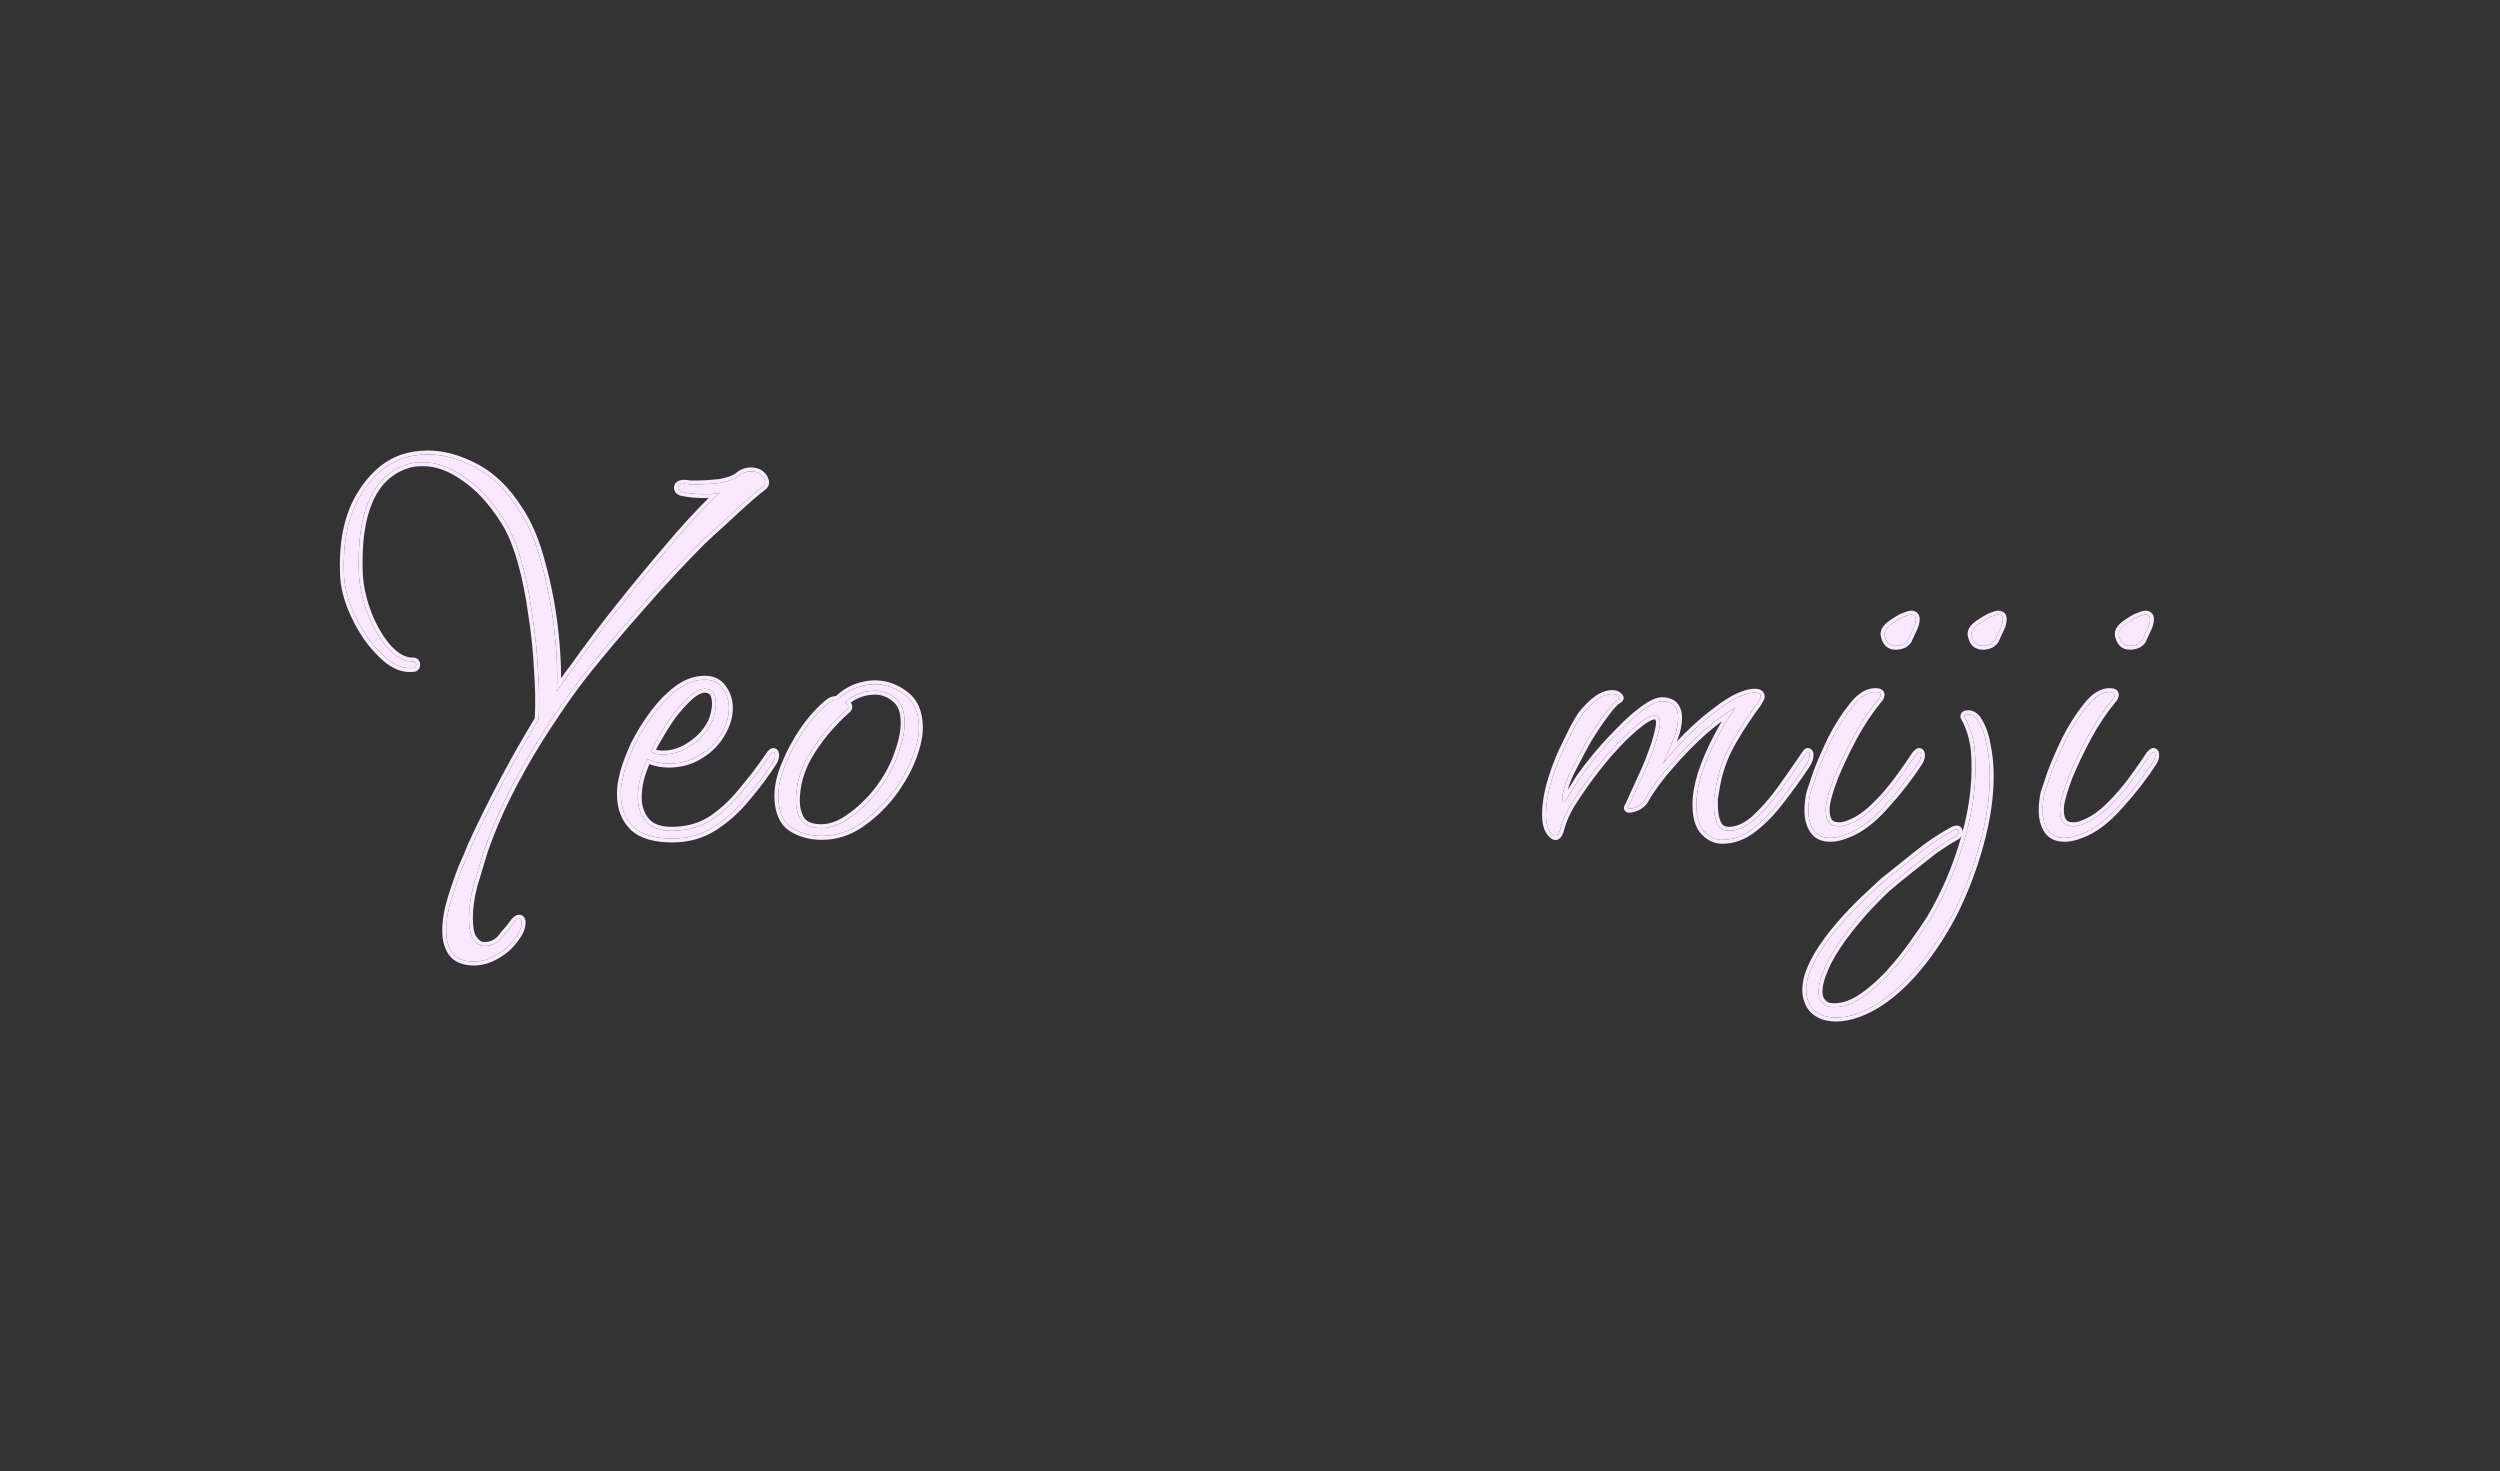 <svg width="1920" height="1130" viewBox="0 0 1920 1130" fill="none" xmlns="http://www.w3.org/2000/svg">
<rect x="0" y="0" width="1920" height="1130" fill="#333333" stroke="none"/>
<path d="M1635.73 496C1631.06 496 1628.23 493.167 1627.23 487.5C1626.9 484.833 1628.56 482.167 1632.23 479.5C1635.9 476.833 1638.9 475 1641.23 474C1642.9 473.333 1644.23 472.833 1645.23 472.5C1646.23 472.167 1647.06 472 1647.73 472C1650.06 472 1651.23 473.167 1651.23 475.5C1651.23 478.167 1650.23 481.333 1648.23 485C1646.56 488.667 1645.73 490.5 1645.73 490.5C1645.4 491.833 1644.23 493.167 1642.23 494.5C1640.23 495.5 1638.06 496 1635.73 496ZM1585.73 643.5C1579.73 643.5 1575.4 641.5 1572.73 637.5C1570.06 633.5 1568.73 628.5 1568.73 622.5C1568.73 617.833 1569.23 613.333 1570.23 609C1570.9 607 1572.56 602 1575.23 594C1578.23 586 1582.06 577.167 1586.73 567.5C1591.73 557.833 1597.06 549.5 1602.73 542.5C1608.4 535.167 1614.23 531.5 1620.23 531.5C1622.9 531.5 1624.23 532.167 1624.23 533.5C1624.23 534.833 1623.56 536.167 1622.23 537.5C1615.56 545.5 1609.23 555 1603.23 566C1597.56 576.667 1592.73 586.833 1588.73 596.5C1585.06 606.167 1582.9 613.5 1582.23 618.5C1581.23 629.167 1584.4 634.5 1591.73 634.5C1592.73 634.5 1593.73 634.5 1594.73 634.5C1595.73 634.167 1596.9 633.833 1598.23 633.5C1605.23 631.167 1612.06 626.833 1618.73 620.5C1625.4 614.167 1631.56 607.167 1637.23 599.5C1642.9 591.833 1647.56 585.167 1651.23 579.5C1652.56 578.167 1653.4 577.5 1653.73 577.5C1654.73 577.5 1655.23 578.333 1655.23 580C1655.23 581.667 1654.73 583.333 1653.73 585C1646.4 596.333 1637.73 607.5 1627.73 618.5C1618.06 629.5 1608.4 636.833 1598.73 640.5C1593.73 642.5 1589.4 643.5 1585.73 643.5Z" fill="#F9E9FF"/>
<path d="M1522.65 496C1520.98 496 1519.32 495.5 1517.65 494.5C1515.98 493.167 1514.82 490.833 1514.15 487.5C1513.82 484.833 1515.48 482.167 1519.15 479.5C1523.15 476.833 1526.15 475 1528.15 474C1529.82 473.333 1531.15 472.833 1532.15 472.5C1533.15 472.167 1533.98 472 1534.65 472C1536.98 472 1538.15 473.167 1538.15 475.5C1538.15 478.167 1537.15 481.333 1535.15 485C1533.48 488.667 1532.65 490.5 1532.65 490.5C1532.32 491.833 1531.15 493.167 1529.15 494.5C1527.15 495.5 1524.98 496 1522.65 496ZM1410.15 781.5C1400.82 781.5 1394.15 778.333 1390.15 772C1388.15 768.333 1387.15 764.5 1387.15 760.5C1387.15 756.167 1387.98 751.667 1389.65 747C1391.32 742.667 1393.48 738.167 1396.15 733.5C1400.82 725.833 1406.32 718.333 1412.65 711C1418.98 703.667 1425.32 697 1431.65 691C1437.98 685 1442.98 680.333 1446.65 677C1453.65 671.333 1461.98 664.667 1471.65 657C1480.98 649.333 1490.65 642.833 1500.65 637.5C1501.32 637.167 1501.98 637 1502.65 637C1503.65 637 1504.15 637.5 1504.15 638.5C1504.15 640.5 1503.32 641.833 1501.65 642.5C1497.32 644.833 1491.82 648.333 1485.15 653C1478.82 658 1472.48 663 1466.15 668C1459.48 673.333 1453.82 678 1449.15 682C1445.82 685 1441.32 689.5 1435.65 695.5C1429.98 701.5 1424.32 708.167 1418.65 715.5C1412.65 723.167 1407.65 730.833 1403.65 738.5C1402.32 741.167 1400.82 744.667 1399.15 749C1397.48 753.667 1396.65 758 1396.65 762C1396.65 765.333 1397.65 768 1399.65 770C1401.32 772.333 1404.32 773.5 1408.65 773.5C1415.65 773.5 1422.82 771 1430.15 766C1437.48 761 1444.65 754.667 1451.65 747C1458.32 739.667 1464.32 732.167 1469.65 724.5C1474.98 717.167 1479.32 710.833 1482.65 705.5C1494.32 685.833 1503.32 664.5 1509.65 641.5C1515.98 618.833 1518.32 597.167 1516.65 576.5C1515.65 566.833 1512.98 558.167 1508.65 550.5V550C1508.65 549 1509.65 548.5 1511.65 548.5C1513.98 548.5 1516.15 549.667 1518.15 552C1521.82 557.333 1524.32 563.833 1525.65 571.5C1527.32 579.167 1528.15 587.333 1528.15 596C1528.15 612 1525.65 629.167 1520.65 647.5C1515.65 666.167 1508.82 684.167 1500.15 701.5C1490.82 719.5 1479.82 735.5 1467.15 749.5C1454.15 763.5 1440.98 773 1427.65 778C1421.65 780.333 1415.82 781.5 1410.15 781.5Z" fill="#F9E9FF"/>
<path d="M1455.83 496C1451.16 496 1448.33 493.167 1447.33 487.5C1446.99 484.833 1448.66 482.167 1452.33 479.5C1455.99 476.833 1458.99 475 1461.33 474C1462.99 473.333 1464.33 472.833 1465.33 472.5C1466.33 472.167 1467.16 472 1467.83 472C1470.16 472 1471.33 473.167 1471.33 475.5C1471.33 478.167 1470.33 481.333 1468.33 485C1466.66 488.667 1465.83 490.5 1465.83 490.5C1465.49 491.833 1464.33 493.167 1462.33 494.5C1460.33 495.5 1458.16 496 1455.83 496ZM1405.83 643.5C1399.83 643.5 1395.49 641.5 1392.83 637.5C1390.16 633.5 1388.83 628.5 1388.83 622.5C1388.83 617.833 1389.33 613.333 1390.33 609C1390.99 607 1392.66 602 1395.33 594C1398.33 586 1402.16 577.167 1406.83 567.5C1411.83 557.833 1417.16 549.5 1422.83 542.5C1428.49 535.167 1434.33 531.5 1440.33 531.5C1442.99 531.5 1444.33 532.167 1444.33 533.5C1444.33 534.833 1443.66 536.167 1442.33 537.5C1435.66 545.5 1429.33 555 1423.33 566C1417.66 576.667 1412.83 586.833 1408.83 596.5C1405.16 606.167 1402.99 613.5 1402.33 618.5C1401.33 629.167 1404.49 634.5 1411.83 634.5C1412.83 634.5 1413.83 634.5 1414.83 634.5C1415.83 634.167 1416.99 633.833 1418.33 633.5C1425.33 631.167 1432.16 626.833 1438.83 620.5C1445.49 614.167 1451.66 607.167 1457.33 599.5C1462.99 591.833 1467.66 585.167 1471.33 579.5C1472.66 578.167 1473.49 577.5 1473.83 577.5C1474.83 577.5 1475.33 578.333 1475.33 580C1475.33 581.667 1474.83 583.333 1473.83 585C1466.49 596.333 1457.83 607.5 1447.83 618.5C1438.16 629.5 1428.49 636.833 1418.83 640.5C1413.83 642.5 1409.49 643.5 1405.83 643.5Z" fill="#F9E9FF"/>
<path d="M1322.81 645C1317.48 645 1312.81 642.833 1308.81 638.5C1304.81 634.167 1302.81 627.333 1302.81 618C1302.81 611 1304.15 603.167 1306.81 594.5C1309.81 585.5 1313.65 576.5 1318.31 567.5C1322.98 558.5 1327.81 550.5 1332.81 543.5C1326.15 547.167 1318.15 553 1308.81 561C1299.81 569 1291.15 577.833 1282.81 587.5C1274.48 596.833 1267.98 605.667 1263.31 614C1261.65 617 1258.81 619.167 1254.81 620.5C1251.15 621.5 1249.65 621.333 1250.31 620C1250.65 619.667 1251.98 616.833 1254.31 611.5C1256.98 605.833 1259.65 600 1262.31 594C1264.98 588 1266.65 584 1267.31 582C1269.98 575.333 1271.81 569.833 1272.81 565.5C1274.15 560.833 1274.81 557.333 1274.81 555C1274.81 551.333 1273.48 549.5 1270.81 549.5C1267.81 549.5 1263.48 551.833 1257.81 556.5C1252.48 560.833 1247.15 565.833 1241.81 571.5C1236.81 576.833 1233.15 581 1230.81 584C1227.48 588 1223.48 593.167 1218.81 599.5C1214.48 605.5 1210.31 611.667 1206.31 618C1202.65 624.333 1200.15 630 1198.81 635C1198.48 636.333 1198.15 637.5 1197.81 638.5C1197.48 639.167 1197.15 639.833 1196.81 640.5C1195.48 642.833 1193.65 642.667 1191.31 640C1188.65 637 1187.31 632.167 1187.31 625.5C1187.31 618.5 1188.48 610.667 1190.81 602C1193.48 593 1196.48 584.833 1199.81 577.5C1203.15 570.5 1206.15 564.333 1208.81 559C1211.81 553.667 1213.81 550.333 1214.81 549C1218.48 544.333 1222.31 540.5 1226.31 537.5C1230.31 534.5 1234.31 533 1238.31 533C1240.31 533 1241.81 533.5 1242.81 534.5C1244.15 535.5 1244.31 536.333 1243.31 537C1240.65 538.333 1237.15 542 1232.81 548C1228.48 553.667 1223.98 560.333 1219.31 568C1216.31 573.333 1212.48 580.5 1207.81 589.5C1203.15 598.5 1200.48 606.167 1199.81 612.5C1199.81 615.167 1200.48 616.333 1201.81 616C1205.81 609.333 1209.65 603.167 1213.31 597.5C1217.31 591.833 1221.81 586 1226.81 580C1231.81 574 1237.48 567.833 1243.81 561.5C1250.15 554.833 1256.31 549.333 1262.31 545C1268.65 540.333 1273.65 538.167 1277.31 538.5C1281.65 538.833 1284.65 540.167 1286.31 542.5C1287.98 544.833 1288.81 547.667 1288.81 551C1288.81 556.333 1287.65 561.833 1285.31 567.5C1282.98 573.167 1280.98 577.833 1279.31 581.5L1277.31 586.5C1282.31 579.833 1288.48 572.833 1295.81 565.5C1303.15 558.167 1310.65 551.667 1318.31 546C1325.98 540 1332.65 536 1338.31 534C1341.65 532.667 1344.81 532 1347.81 532C1350.81 532 1352.31 533 1352.31 535C1352.31 535.667 1351.48 537.333 1349.81 540C1342.15 550.333 1335.31 560.833 1329.31 571.5C1323.31 582.167 1319.31 594.167 1317.31 607.5C1316.98 609.5 1316.65 611.5 1316.31 613.5C1316.31 615.167 1316.31 616.833 1316.31 618.5C1316.31 623.833 1317.15 628.5 1318.81 632.5C1320.48 636.167 1323.48 638 1327.81 638C1334.15 638 1340.65 635.167 1347.31 629.5C1353.98 623.5 1360.65 616 1367.31 607C1373.98 597.667 1380.48 588.333 1386.81 579C1387.48 578 1387.98 577.5 1388.31 577.5C1389.31 577.5 1389.81 578.333 1389.81 580C1389.81 582 1388.98 584.333 1387.31 587C1381.65 595.667 1375.31 604.5 1368.31 613.5C1361.65 622.5 1354.48 630 1346.81 636C1339.15 642 1331.15 645 1322.81 645Z" fill="#F9E9FF"/>
<path d="M631.249 642C622.249 642 614.415 639.833 607.749 635.5C601.082 630.833 597.749 622.667 597.749 611C597.749 603.667 599.582 595.667 603.249 587C606.915 578 611.582 569.333 617.249 561C623.249 552.333 629.749 545.167 636.749 539.5C638.415 538.167 640.582 537.5 643.249 537.5C647.249 533.5 651.749 530.5 656.749 528.5C662.082 526.5 667.082 525.5 671.749 525.5C680.082 525.5 687.749 528.167 694.749 533.5C702.082 538.833 705.749 547.333 705.749 559C705.749 565.667 703.915 573.667 700.249 583C696.915 591.667 691.749 600.667 684.749 610C677.749 619 669.582 626.667 660.249 633C651.249 639 641.582 642 631.249 642ZM630.749 636C638.082 636 645.582 633.167 653.249 627.5C661.249 621.833 668.582 614.667 675.249 606C681.915 597 686.749 588 689.749 579C693.082 570 694.749 562 694.749 555C694.749 546.333 692.415 540.167 687.749 536.5C683.082 532.5 677.915 530.5 672.249 530.5C663.249 530.5 655.415 533.5 648.749 539.5C652.082 541.5 652.415 543.5 649.749 545.5C645.082 549.5 639.749 555 633.749 562C628.082 569 623.582 575.5 620.249 581.5C617.915 585.5 615.749 590.667 613.749 597C612.082 603.333 611.249 609.333 611.249 615C611.249 620.667 612.582 625.667 615.249 630C618.249 634 623.415 636 630.749 636Z" fill="#F9E9FF"/>
<path d="M516.327 644C502.66 644 492.66 641 486.327 635C479.993 628.667 476.827 620.333 476.827 610C476.827 607.333 476.993 604.667 477.327 602C477.993 599 478.66 596 479.327 593C480.993 587 483.66 580 487.327 572C491.327 564 496.16 556.167 501.827 548.5C507.493 540.833 513.66 534.5 520.327 529.5C526.993 524.5 533.993 522 541.327 522C547.327 522 551.827 524.167 554.827 528.5C558.16 532.833 559.827 538 559.827 544C559.827 550.333 557.827 556.833 553.827 563.5C550.16 569.833 545.16 575 538.827 579C531.493 584 523.16 586.5 513.827 586.5C507.827 586.5 502.327 585.333 497.327 583C492.327 593 489.827 602.833 489.827 612.5C489.827 619.5 491.827 625.5 495.827 630.5C499.827 635.5 506.493 638 515.827 638C527.16 638 537.16 635.333 545.827 630C554.493 624.333 562.493 617 569.827 608C577.493 599 584.827 589.333 591.827 579C592.827 578 593.493 577.5 593.827 577.5C594.827 577.5 595.327 578.333 595.327 580C595.327 581.667 594.827 583.333 593.827 585C587.827 594.333 580.993 603.5 573.327 612.5C565.993 621.5 557.66 629 548.327 635C538.993 641 528.327 644 516.327 644ZM508.827 579.5C517.493 579.5 525.66 576.5 533.327 570.5C536.993 567.833 540.16 564.667 542.827 561C545.493 557.333 547.327 553.667 548.327 550C549.327 546.333 549.827 543.167 549.827 540.5C549.827 532.833 546.993 529 541.327 529C537.66 529 533.493 531.167 528.827 535.5C524.827 539.167 520.66 543.833 516.327 549.5C512.327 555.167 508.827 560.667 505.827 566C502.827 571 500.827 574.667 499.827 577C502.16 578.667 505.16 579.5 508.827 579.5Z" fill="#F9E9FF"/>
<path d="M364.155 738.5C356.155 738.5 350.488 736.167 347.155 731.5C344.155 727.167 342.655 721.667 342.655 715C342.655 707.333 343.988 699.167 346.655 690.5C349.321 681.833 352.155 673.667 355.155 666C358.488 658.667 360.821 653.167 362.155 649.5C369.821 632.833 377.988 616.333 386.655 600C395.321 583.667 404.321 567.833 413.655 552.5C414.321 541.5 414.155 529 413.155 515C412.488 500.667 410.988 486.167 408.655 471.5C406.655 456.5 403.821 442.667 400.155 430C396.488 417.333 392.155 407.167 387.155 399.5C377.821 384.833 367.655 373.833 356.655 366.5C345.988 358.833 335.321 355 324.655 355C319.655 355 315.321 355.667 311.655 357C285.655 366 273.655 394.167 275.655 441.5C276.321 451.5 278.655 461.667 282.655 472C286.655 482 291.655 490.5 297.655 497.5C303.988 504.5 310.321 508 316.655 508H317.155C318.821 508 319.655 508.833 319.655 510.5C319.655 512.167 318.821 513 317.155 513C311.155 513.667 305.155 511.833 299.155 507.5C293.155 502.833 287.488 496.833 282.155 489.5C277.155 482.167 272.988 474.333 269.655 466C266.321 457.333 264.488 449.167 264.155 441.5C263.155 417.5 266.988 397.833 275.655 382.5C284.655 366.833 295.821 356.667 309.155 352C315.155 350 321.655 349 328.655 349C340.321 349 352.488 352.333 365.155 359C377.821 365.667 388.821 376.333 398.155 391C405.488 401.667 411.321 415.333 415.655 432C420.321 448.667 423.655 465.833 425.655 483.5C427.655 500.833 428.321 516.667 427.655 531C429.988 527.667 432.155 524.5 434.155 521.5C436.488 518.167 438.821 515 441.155 512C450.155 499.333 460.821 485.167 473.155 469.5C485.821 453.5 498.988 437.5 512.655 421.5C526.321 405.167 539.655 390.833 552.655 378.5C550.655 378.833 548.488 379.167 546.155 379.5C544.155 379.5 542.155 379.5 540.155 379.5C534.488 379.5 529.321 379 524.655 378C521.988 377.667 520.655 376.5 520.655 374.5C520.655 372.5 522.321 371.5 525.655 371.5C526.655 371.5 527.988 371.667 529.655 372C531.321 372 532.821 372 534.155 372C539.821 372 545.821 371.667 552.155 371C558.488 370 563.321 368.333 566.655 366C569.655 363.333 572.988 362 576.655 362C580.988 362 584.155 363.5 586.155 366.5C588.155 369.5 588.155 371.833 586.155 373.5C583.821 375.167 579.988 378.333 574.655 383C569.321 387.667 563.488 393 557.155 399C550.821 404.667 544.821 410.167 539.155 415.5C523.821 430.833 508.321 447.5 492.655 465.5C476.988 483.167 462.488 500.333 449.155 517C440.488 528 431.155 541.167 421.155 556.5C411.155 571.5 401.821 587.333 393.155 604C384.488 620.667 377.321 637.167 371.655 653.5C368.988 662.167 366.321 671 363.655 680C361.321 689 360.155 697.333 360.155 705C360.155 713 361.321 718.5 363.655 721.5C365.988 724.833 368.821 726.5 372.155 726.5C376.488 726.5 380.321 725 383.655 722C384.988 720.667 386.488 718.833 388.155 716.5C390.155 714.5 391.821 712.5 393.155 710.5C395.488 707.167 397.321 705.5 398.655 705.5C399.988 705.5 400.655 706.5 400.655 708.5C400.655 712.167 398.988 716.167 395.655 720.5C391.988 725.833 387.155 730.167 381.155 733.5C375.488 736.833 369.821 738.5 364.155 738.5Z" fill="#F9E9FF"/>
<path d="M1624.23 533.5C1624.23 532.25 1623.06 531.586 1620.71 531.508L1620.23 531.5C1614.23 531.5 1608.4 535.167 1602.73 542.5C1597.06 549.5 1591.73 557.833 1586.73 567.5L1585.86 569.303C1581.59 578.268 1578.04 586.5 1575.23 594L1570.23 609L1570.05 609.814C1569.17 613.896 1568.73 618.125 1568.73 622.5L1568.73 623.06C1568.81 628.812 1570.15 633.625 1572.73 637.5C1575.31 641.375 1579.46 643.373 1585.17 643.494L1585.73 643.5C1589.4 643.5 1593.73 642.5 1598.73 640.5C1608.4 636.833 1618.06 629.5 1627.73 618.5C1637.1 608.188 1645.31 597.729 1652.34 587.123L1653.73 585C1654.67 583.438 1655.16 581.875 1655.22 580.312L1655.23 580C1655.23 578.333 1654.73 577.5 1653.73 577.5C1653.4 577.5 1652.56 578.167 1651.23 579.5L1649.81 581.672C1646.38 586.849 1642.19 592.792 1637.23 599.5L1636.16 600.93C1630.79 608.039 1624.98 614.562 1618.73 620.5L1618.1 621.088C1611.64 627.102 1605.01 631.24 1598.23 633.5C1596.9 633.833 1595.73 634.167 1594.73 634.5H1591.73V631.5H1594.26C1595.2 631.203 1596.23 630.909 1597.37 630.623C1603.83 628.451 1610.27 624.4 1616.66 618.325L1617.88 617.153C1623.95 611.255 1629.6 604.778 1634.82 597.717L1636.89 594.901C1641.6 588.444 1645.54 582.768 1648.71 577.87L1648.88 577.604L1649.11 577.379L1649.62 576.878C1650.11 576.398 1650.57 575.984 1650.98 575.657C1651.25 575.443 1651.56 575.212 1651.9 575.021C1652.12 574.892 1652.82 574.5 1653.73 574.5L1654.01 574.509C1655.41 574.594 1656.67 575.314 1657.43 576.581C1658.09 577.689 1658.23 578.965 1658.23 580C1658.23 582.295 1657.53 584.49 1656.3 586.544L1656.27 586.587L1656.25 586.63C1648.83 598.101 1640.07 609.383 1629.98 620.479L1629.98 620.48C1620.14 631.686 1610.1 639.381 1599.84 643.284L1599.84 643.285C1594.64 645.366 1589.91 646.5 1585.73 646.5C1579.22 646.5 1573.94 644.35 1570.55 639.629L1570.23 639.164C1567.16 634.562 1565.73 628.945 1565.73 622.5C1565.73 617.617 1566.25 612.89 1567.31 608.325L1567.34 608.187L1567.38 608.052L1567.39 608.04C1567.39 608.036 1567.39 608.031 1567.39 608.027L1567.4 608.004C1567.42 607.947 1567.4 608.013 1567.41 607.955C1567.43 607.897 1567.41 607.964 1567.43 607.905C1567.45 607.846 1567.43 607.915 1567.45 607.855C1567.47 607.794 1567.44 607.864 1567.47 607.803C1567.49 607.741 1567.46 607.813 1567.48 607.75C1567.57 607.493 1567.43 607.9 1567.52 607.642C1567.52 607.637 1567.52 607.632 1567.52 607.627C1567.53 607.622 1567.53 607.618 1567.53 607.613L1567.53 607.599C1567.54 607.594 1567.54 607.59 1567.54 607.585L1567.54 607.57C1567.54 607.566 1567.55 607.561 1567.55 607.557C1567.55 607.552 1567.55 607.547 1567.55 607.542L1567.56 607.513C1567.56 607.508 1567.57 607.504 1567.57 607.499L1567.57 607.484C1567.57 607.479 1567.58 607.474 1567.58 607.469L1567.59 607.439C1567.59 607.434 1567.59 607.43 1567.59 607.425L1567.6 607.41C1567.63 607.321 1567.58 607.468 1567.61 607.38C1567.62 607.344 1567.6 607.385 1567.62 607.349C1567.62 607.349 1567.62 607.341 1567.63 607.318C1567.61 607.358 1567.63 607.313 1567.64 607.287C1567.67 607.195 1567.62 607.349 1567.65 607.256C1567.65 607.251 1567.65 607.245 1567.65 607.24C1567.65 607.235 1567.66 607.23 1567.66 607.225C1567.66 607.219 1567.66 607.214 1567.66 607.209C1567.67 607.204 1567.67 607.198 1567.67 607.192C1567.67 607.187 1567.67 607.182 1567.67 607.177C1567.68 607.172 1567.68 607.166 1567.68 607.161C1567.68 607.156 1567.68 607.15 1567.69 607.145C1567.69 607.139 1567.69 607.133 1567.69 607.128C1567.69 607.123 1567.69 607.117 1567.7 607.112C1567.7 607.107 1567.7 607.101 1567.7 607.096C1567.7 607.09 1567.7 607.085 1567.71 607.079L1567.72 607.046C1567.72 607.04 1567.72 607.035 1567.72 607.029L1567.74 606.979C1567.74 606.974 1567.74 606.968 1567.75 606.962C1567.74 606.983 1567.74 606.981 1567.77 606.895L1567.77 606.877C1567.78 606.871 1567.78 606.865 1567.78 606.859L1567.79 606.824C1567.79 606.819 1567.8 606.813 1567.8 606.808L1567.8 606.79C1567.81 606.784 1567.81 606.777 1567.81 606.771L1567.82 606.736C1567.82 606.73 1567.83 606.725 1567.83 606.719C1567.83 606.713 1567.83 606.706 1567.83 606.7L1567.84 606.683C1567.84 606.677 1567.84 606.67 1567.85 606.664L1567.85 606.646C1567.85 606.64 1567.85 606.634 1567.86 606.628C1567.86 606.622 1567.86 606.616 1567.86 606.61L1567.88 606.573C1567.88 606.567 1567.88 606.561 1567.88 606.555C1567.88 606.549 1567.89 606.542 1567.89 606.536C1567.9 606.492 1567.89 606.543 1567.9 606.499C1567.9 606.493 1567.9 606.487 1567.91 606.48C1567.91 606.474 1567.91 606.467 1567.91 606.461C1567.87 606.583 1567.97 606.301 1567.93 606.424C1567.93 606.417 1567.93 606.411 1567.93 606.404C1567.93 606.398 1567.94 606.391 1567.94 606.385C1567.94 606.379 1567.94 606.372 1567.94 606.366C1567.95 606.36 1567.95 606.353 1567.95 606.347C1567.95 606.34 1567.96 606.334 1567.96 606.327C1567.96 606.321 1567.96 606.315 1567.96 606.309C1567.97 606.302 1567.97 606.295 1567.97 606.289L1567.98 606.25C1567.99 606.243 1567.99 606.236 1567.99 606.229L1568.01 606.171C1568.01 606.164 1568.01 606.157 1568.02 606.15C1568.02 606.144 1568.02 606.137 1568.02 606.131L1568.03 606.11C1568.06 606.015 1568.01 606.166 1568.04 606.07L1568.06 606.029C1568.06 606.023 1568.06 606.016 1568.06 606.01L1568.08 605.969C1568.08 605.962 1568.08 605.954 1568.08 605.947L1568.1 605.906L1568.13 605.822C1568.13 605.815 1568.13 605.809 1568.13 605.802L1568.15 605.737C1568.16 605.73 1568.16 605.724 1568.16 605.717L1568.18 605.674C1568.18 605.667 1568.18 605.659 1568.18 605.652C1568.19 605.645 1568.19 605.637 1568.19 605.63C1568.19 605.623 1568.19 605.616 1568.2 605.608C1568.2 605.601 1568.2 605.594 1568.2 605.587C1568.21 605.58 1568.21 605.572 1568.21 605.564C1568.21 605.557 1568.22 605.55 1568.22 605.543C1568.22 605.536 1568.22 605.529 1568.23 605.521C1568.23 605.514 1568.23 605.506 1568.23 605.499C1568.24 605.492 1568.24 605.484 1568.24 605.477C1568.24 605.469 1568.25 605.462 1568.25 605.455C1568.25 605.448 1568.25 605.44 1568.26 605.433C1568.26 605.425 1568.26 605.418 1568.26 605.41L1568.28 605.365C1568.28 605.358 1568.28 605.35 1568.29 605.343L1568.3 605.298C1568.3 605.29 1568.31 605.282 1568.31 605.274C1568.31 605.267 1568.31 605.259 1568.32 605.252L1568.32 605.229C1568.33 605.221 1568.33 605.214 1568.33 605.206L1568.34 605.183C1568.34 605.175 1568.34 605.168 1568.35 605.16C1568.35 605.152 1568.35 605.144 1568.35 605.137L1568.37 605.09C1568.37 605.082 1568.37 605.075 1568.38 605.067L1568.39 605.044C1568.39 605.036 1568.39 605.027 1568.39 605.02L1568.41 604.973C1568.41 604.965 1568.41 604.957 1568.42 604.949L1568.43 604.926C1568.43 604.918 1568.43 604.909 1568.43 604.901L1568.44 604.878L1568.46 604.829C1568.46 604.821 1568.46 604.814 1568.47 604.806L1568.49 604.732C1568.49 604.724 1568.49 604.716 1568.5 604.708L1568.51 604.659C1568.52 604.651 1568.52 604.643 1568.52 604.635C1568.52 604.627 1568.53 604.618 1568.53 604.61C1568.53 604.602 1568.54 604.593 1568.54 604.585C1568.54 604.577 1568.54 604.569 1568.55 604.561C1568.55 604.552 1568.55 604.544 1568.56 604.536C1568.56 604.528 1568.56 604.519 1568.56 604.511C1568.57 604.502 1568.57 604.494 1568.57 604.485C1568.57 604.477 1568.58 604.469 1568.58 604.461C1568.58 604.453 1568.59 604.444 1568.59 604.436C1568.59 604.427 1568.59 604.419 1568.6 604.41L1568.61 604.359C1568.62 604.351 1568.62 604.342 1568.62 604.334L1568.65 604.258C1568.65 604.249 1568.65 604.24 1568.66 604.231L1568.67 604.181L1568.68 604.154C1568.68 604.146 1568.69 604.137 1568.69 604.129L1568.7 604.103C1568.7 604.094 1568.7 604.085 1568.71 604.076L1568.73 604.023C1568.73 604.015 1568.73 604.007 1568.73 603.998L1568.74 603.972C1568.75 603.963 1568.75 603.953 1568.75 603.944L1568.77 603.892C1568.77 603.883 1568.78 603.874 1568.78 603.865C1568.78 603.856 1568.78 603.847 1568.79 603.838L1568.8 603.812C1568.8 603.803 1568.8 603.793 1568.81 603.784L1568.81 603.758C1568.82 603.749 1568.82 603.739 1568.82 603.73C1568.83 603.722 1568.83 603.713 1568.83 603.704L1568.85 603.649C1568.85 603.64 1568.86 603.631 1568.86 603.622L1568.88 603.567C1568.88 603.558 1568.88 603.549 1568.89 603.54C1568.89 603.531 1568.89 603.522 1568.9 603.513C1568.9 603.504 1568.9 603.494 1568.9 603.484C1568.91 603.475 1568.91 603.466 1568.91 603.457C1568.92 603.448 1568.92 603.439 1568.92 603.43C1568.93 603.42 1568.93 603.411 1568.93 603.401C1568.94 603.392 1568.94 603.382 1568.94 603.373C1568.94 603.364 1568.95 603.355 1568.95 603.346C1568.95 603.336 1568.96 603.327 1568.96 603.317C1568.96 603.308 1568.97 603.298 1568.97 603.289C1568.97 603.28 1568.98 603.271 1568.98 603.262C1568.98 603.252 1568.99 603.243 1568.99 603.233L1569.01 603.177C1569.01 603.167 1569.01 603.157 1569.02 603.147L1569.05 603.062C1569.05 603.053 1569.05 603.043 1569.06 603.033C1569.06 603.024 1569.06 603.014 1569.06 603.005L1569.07 602.976C1569.08 602.966 1569.08 602.957 1569.08 602.947L1569.11 602.859C1569.12 602.85 1569.12 602.841 1569.12 602.831L1569.14 602.772C1569.15 602.763 1569.15 602.752 1569.15 602.742L1569.18 602.654C1569.19 602.644 1569.19 602.634 1569.19 602.624L1569.2 602.595C1569.2 602.585 1569.21 602.574 1569.21 602.564C1569.21 602.555 1569.22 602.545 1569.22 602.535L1569.25 602.444C1569.25 602.434 1569.26 602.425 1569.26 602.415L1569.28 602.354C1569.29 602.344 1569.29 602.334 1569.29 602.324C1569.3 602.314 1569.3 602.303 1569.3 602.293C1569.31 602.283 1569.31 602.273 1569.31 602.263C1569.32 602.253 1569.32 602.243 1569.32 602.232C1569.33 602.222 1569.33 602.211 1569.33 602.201C1569.34 602.191 1569.34 602.181 1569.34 602.171C1569.35 602.161 1569.35 602.151 1569.35 602.141C1569.36 602.13 1569.36 602.12 1569.36 602.109C1569.37 602.099 1569.37 602.088 1569.37 602.078C1569.38 602.068 1569.38 602.058 1569.38 602.048C1569.39 602.038 1569.39 602.027 1569.4 602.017L1569.44 601.892C1569.47 601.799 1569.43 601.922 1569.46 601.829C1569.56 601.53 1569.44 601.875 1569.54 601.574C1569.57 601.479 1569.53 601.605 1569.56 601.511L1569.57 601.479C1569.58 601.468 1569.58 601.456 1569.58 601.445L1569.61 601.381C1569.64 601.285 1569.6 601.412 1569.63 601.316C1569.63 601.306 1569.64 601.294 1569.64 601.283L1569.65 601.251L1569.67 601.185C1569.67 601.174 1569.68 601.163 1569.68 601.152L1569.72 601.053C1569.72 601.042 1569.72 601.031 1569.73 601.02L1569.75 600.953C1569.75 600.942 1569.76 600.931 1569.76 600.92C1569.76 600.909 1569.77 600.898 1569.77 600.887C1569.77 600.876 1569.78 600.864 1569.78 600.853C1569.79 600.842 1569.79 600.83 1569.79 600.819C1569.8 600.808 1569.8 600.797 1569.81 600.786C1569.81 600.775 1569.81 600.763 1569.82 600.752C1569.82 600.741 1569.82 600.729 1569.83 600.718C1569.83 600.707 1569.83 600.696 1569.84 600.685C1569.84 600.673 1569.85 600.662 1569.85 600.65C1569.85 600.639 1569.86 600.628 1569.86 600.616L1569.88 600.548C1569.89 600.537 1569.89 600.525 1569.9 600.514L1569.93 600.411C1569.93 600.4 1569.94 600.387 1569.94 600.376L1569.96 600.308L1569.98 600.272C1569.98 600.261 1569.98 600.25 1569.99 600.238L1570 600.203C1570 600.192 1570.01 600.18 1570.01 600.168L1570.09 599.922C1570.1 599.91 1570.1 599.899 1570.1 599.887C1570.11 599.875 1570.11 599.862 1570.12 599.851L1570.13 599.815C1570.13 599.804 1570.14 599.791 1570.14 599.779L1570.15 599.744C1570.16 599.732 1570.16 599.72 1570.16 599.708C1570.17 599.696 1570.17 599.685 1570.18 599.673L1570.2 599.601C1570.2 599.589 1570.21 599.576 1570.21 599.564L1570.24 599.492C1570.24 599.48 1570.24 599.468 1570.25 599.456C1570.25 599.444 1570.26 599.432 1570.26 599.42C1570.26 599.408 1570.27 599.395 1570.27 599.383C1570.28 599.371 1570.28 599.359 1570.28 599.347C1570.29 599.335 1570.29 599.323 1570.3 599.311C1570.32 599.235 1570.3 599.312 1570.32 599.236C1570.32 599.224 1570.33 599.212 1570.33 599.2C1570.34 599.188 1570.34 599.175 1570.35 599.163C1570.35 599.151 1570.35 599.138 1570.36 599.126C1570.36 599.114 1570.37 599.102 1570.37 599.09C1570.38 599.047 1570.45 598.836 1570.47 598.791C1570.47 598.779 1570.48 598.766 1570.48 598.754L1570.49 598.716C1570.5 598.703 1570.5 598.691 1570.51 598.679L1570.55 598.564C1570.55 598.552 1570.55 598.54 1570.56 598.527L1570.78 597.871C1570.78 597.858 1570.79 597.844 1570.79 597.831C1570.79 597.818 1570.8 597.805 1570.8 597.792C1570.81 597.779 1570.81 597.766 1570.82 597.753C1570.82 597.74 1570.82 597.726 1570.83 597.713C1570.83 597.7 1570.84 597.687 1570.84 597.674C1570.85 597.661 1570.85 597.648 1570.85 597.635C1570.86 597.622 1570.86 597.608 1570.87 597.595C1570.87 597.582 1570.88 597.568 1570.88 597.555C1570.89 597.542 1570.89 597.529 1570.9 597.516C1570.9 597.502 1570.9 597.489 1570.91 597.476C1570.91 597.462 1570.92 597.449 1570.92 597.436L1570.95 597.355C1570.95 597.342 1570.96 597.329 1570.96 597.315L1570.99 597.235C1570.99 597.222 1571 597.208 1571 597.194C1571.01 597.181 1571.01 597.168 1571.02 597.154L1571.03 597.113C1571.03 597.1 1571.04 597.087 1571.04 597.073L1571.06 597.032C1571.06 597.019 1571.07 597.006 1571.07 596.992C1571.07 596.979 1571.08 596.965 1571.08 596.951L1571.11 596.869C1571.11 596.856 1571.12 596.842 1571.12 596.829L1571.14 596.788C1571.14 596.774 1571.15 596.76 1571.15 596.746L1571.18 596.664C1571.18 596.65 1571.19 596.637 1571.19 596.623L1571.21 596.582C1571.21 596.568 1571.22 596.554 1571.22 596.54L1571.23 596.499L1571.26 596.415C1571.27 596.401 1571.27 596.388 1571.28 596.374L1571.32 596.248C1571.32 596.234 1571.33 596.22 1571.33 596.206L1571.36 596.122C1571.36 596.108 1571.37 596.094 1571.37 596.08C1571.38 596.066 1571.38 596.052 1571.39 596.038C1571.39 596.024 1571.4 596.009 1571.4 595.995C1571.47 595.795 1571.36 596.112 1571.43 595.911C1571.43 595.897 1571.44 595.882 1571.44 595.868C1571.45 595.854 1571.45 595.839 1571.46 595.825C1571.53 595.624 1571.42 595.943 1571.49 595.74C1571.49 595.726 1571.5 595.712 1571.5 595.697L1571.53 595.611C1571.53 595.597 1571.54 595.583 1571.54 595.568L1571.6 595.396C1571.67 595.19 1571.56 595.515 1571.63 595.31L1571.65 595.266C1571.65 595.251 1571.65 595.237 1571.66 595.223C1571.74 594.977 1571.61 595.381 1571.69 595.135L1571.72 595.047C1571.76 594.918 1571.7 595.089 1571.75 594.96C1571.79 594.83 1571.73 595.002 1571.78 594.871C1571.82 594.741 1571.76 594.914 1571.81 594.783L1571.86 594.605C1571.92 594.434 1571.84 594.688 1571.9 594.517C1571.94 594.384 1571.88 594.559 1571.92 594.427C1571.96 594.334 1571.92 594.43 1571.95 594.337C1571.96 594.322 1571.96 594.307 1571.97 594.292C1571.97 594.277 1571.98 594.262 1571.98 594.247C1571.99 594.232 1571.99 594.217 1572 594.202C1572 594.187 1572.01 594.171 1572.01 594.156C1572.02 594.141 1572.02 594.126 1572.03 594.111C1572.03 594.096 1572.04 594.081 1572.04 594.066C1572.05 594.051 1572.06 594.036 1572.06 594.021C1572.07 594.005 1572.07 593.99 1572.07 593.975C1572.08 593.96 1572.09 593.945 1572.09 593.93C1572.1 593.914 1572.1 593.899 1572.1 593.884C1572.11 593.869 1572.12 593.853 1572.12 593.838C1572.13 593.823 1572.13 593.808 1572.14 593.793C1572.14 593.778 1572.15 593.762 1572.15 593.747L1572.18 593.655C1572.19 593.64 1572.19 593.624 1572.2 593.608L1572.24 593.471C1572.25 593.455 1572.25 593.439 1572.26 593.424C1572.26 593.409 1572.27 593.393 1572.27 593.378L1572.29 593.331C1572.29 593.316 1572.3 593.3 1572.31 593.285L1572.35 593.145C1572.36 593.129 1572.36 593.114 1572.37 593.099L1572.4 592.999L1572.42 592.946C1575.46 584.843 1579.33 575.924 1584.03 566.195L1584.05 566.158L1584.06 566.122C1589.14 556.311 1594.58 547.799 1600.4 540.612C1606.31 532.984 1612.9 528.5 1620.23 528.5C1621.72 528.5 1623.28 528.67 1624.57 529.316C1625.26 529.661 1625.96 530.184 1626.48 530.961C1627.01 531.757 1627.23 532.642 1627.23 533.5C1627.23 535.848 1626.07 537.855 1624.48 539.492C1617.98 547.301 1611.77 556.608 1605.86 567.437C1600.24 578.014 1595.46 588.078 1591.51 597.63C1587.89 607.176 1585.84 614.198 1585.21 618.829C1584.74 623.913 1585.34 627.125 1586.43 628.969C1587.37 630.545 1588.89 631.5 1591.73 631.5V634.5L1591.39 634.496C1584.3 634.332 1581.24 629 1582.23 618.5C1582.9 613.5 1585.06 606.167 1588.73 596.5C1592.73 586.833 1597.56 576.667 1603.23 566C1609.23 555 1615.56 545.5 1622.23 537.5C1623.48 536.25 1624.14 535 1624.22 533.75L1624.23 533.5ZM1651.23 475.5C1651.23 473.312 1650.2 472.15 1648.15 472.014L1647.73 472C1647.06 472 1646.23 472.167 1645.23 472.5L1644.42 472.781C1643.54 473.094 1642.48 473.5 1641.23 474L1640.78 474.197C1638.52 475.232 1635.67 477 1632.23 479.5L1631.56 480C1628.36 482.5 1626.92 485 1627.23 487.5C1628.2 492.99 1630.89 495.82 1635.3 495.991L1635.73 496C1637.92 496 1639.96 495.561 1641.85 494.682L1642.23 494.5C1644.23 493.167 1645.4 491.833 1645.73 490.5C1645.73 490.5 1646.56 488.667 1648.23 485C1650.1 481.563 1651.1 478.564 1651.22 476.006L1651.23 475.5ZM1654.23 475.5C1654.23 478.842 1653 482.483 1650.92 486.323C1650.88 486.41 1650.84 486.496 1650.81 486.58C1650.79 486.623 1650.68 486.868 1650.66 486.907L1650.11 488.11C1650.09 488.16 1650.01 488.339 1649.99 488.385C1649.92 488.538 1649.93 488.498 1649.87 488.647L1648.62 491.397C1648.6 491.435 1648.58 491.488 1648.55 491.536C1647.86 493.82 1646 495.594 1643.89 496.996L1643.74 497.1L1643.57 497.184C1641.14 498.401 1638.51 499 1635.73 499C1632.74 499 1630.05 498.068 1627.98 495.996C1625.98 493.992 1624.84 491.207 1624.27 488.021L1624.26 487.947L1624.25 487.872C1623.71 483.521 1626.55 479.924 1630.46 477.074L1631.84 476.091C1634.99 473.878 1637.74 472.232 1640.05 471.242L1640.08 471.229L1640.11 471.215C1641.8 470.539 1643.2 470.015 1644.28 469.654L1644.71 469.516C1645.72 469.207 1646.75 469 1647.73 469C1649.36 469 1651.13 469.41 1652.48 470.754C1653.82 472.098 1654.23 473.871 1654.23 475.5Z" fill="#F9E9FF"/>
<path d="M1505.65 550C1505.65 549.225 1505.85 548.413 1506.34 547.68C1506.82 546.965 1507.45 546.494 1508.06 546.191C1509.19 545.628 1510.5 545.5 1511.65 545.5C1514.9 545.5 1517.68 547.059 1519.98 549.539L1520.43 550.048L1520.53 550.169L1520.62 550.301C1524.57 556.042 1527.2 562.948 1528.6 570.933C1530.3 578.809 1531.15 587.167 1531.15 596C1531.15 612.311 1528.6 629.745 1523.55 648.289L1523.54 648.288C1518.49 667.146 1511.59 685.332 1502.83 702.842L1502.82 702.861L1502.81 702.881C1493.37 721.093 1482.23 737.308 1469.38 751.513L1469.36 751.527L1469.35 751.541C1456.15 765.76 1442.62 775.582 1428.74 780.795L1428.74 780.796C1422.44 783.246 1416.24 784.5 1410.15 784.5C1400.08 784.5 1392.3 781.025 1387.61 773.602L1387.56 773.521L1387.52 773.437C1385.29 769.349 1384.15 765.024 1384.15 760.5C1384.15 755.777 1385.06 750.936 1386.83 745.991L1386.84 745.957L1386.85 745.923C1388.58 741.428 1390.82 736.79 1393.55 732.012L1393.57 731.976L1393.59 731.94C1398.35 724.122 1403.95 716.488 1410.38 709.039L1411.58 707.659C1417.57 700.798 1423.57 694.518 1429.59 688.822C1435.93 682.817 1440.94 678.134 1444.63 674.78L1444.7 674.723L1444.76 674.668C1451.77 668.993 1460.11 662.32 1469.79 654.649C1479.25 646.88 1489.07 640.277 1499.24 634.853L1499.27 634.834L1499.31 634.816C1500.34 634.3 1501.47 634 1502.65 634L1503.02 634.013C1503.93 634.073 1505.01 634.369 1505.9 635.254C1506.91 636.265 1507.15 637.538 1507.15 638.5C1507.15 638.816 1507.13 639.132 1507.1 639.446C1513.09 617.545 1515.26 596.664 1513.66 576.784C1512.7 567.496 1510.15 559.242 1506.04 551.977L1505.65 551.289V550ZM1538.15 475.5C1538.15 473.312 1537.13 472.15 1535.07 472.014L1534.65 472C1533.98 472 1533.15 472.167 1532.15 472.5L1531.34 472.781C1530.46 473.094 1529.4 473.5 1528.15 474L1527.35 474.414C1525.39 475.471 1522.65 477.167 1519.15 479.5L1518.49 480C1515.28 482.5 1513.84 485 1514.15 487.5C1514.82 490.833 1515.98 493.167 1517.65 494.5C1519.21 495.437 1520.78 495.936 1522.34 495.994L1522.65 496C1524.84 496 1526.88 495.561 1528.77 494.682L1529.15 494.5C1531.15 493.167 1532.32 491.833 1532.65 490.5C1532.65 490.5 1533.48 488.667 1535.15 485C1537.03 481.563 1538.02 478.564 1538.14 476.006L1538.15 475.5ZM1508.65 550.5C1512.98 558.167 1515.65 566.833 1516.65 576.5C1518.32 597.167 1515.98 618.833 1509.65 641.5L1509.05 643.651C1502.75 665.832 1493.95 686.448 1482.65 705.5C1479.32 710.833 1474.98 717.167 1469.65 724.5L1468.64 725.936C1463.56 733.104 1457.9 740.125 1451.65 747C1444.65 754.667 1437.48 761 1430.15 766L1429.46 766.462C1422.37 771.154 1415.43 773.5 1408.65 773.5V770.5C1414.9 770.5 1421.49 768.273 1428.46 763.521L1429.79 762.597C1436 758.209 1442.12 752.807 1448.15 746.372L1449.44 744.978C1456.02 737.736 1461.93 730.339 1467.19 722.787L1467.21 722.761L1467.23 722.735C1472.52 715.448 1476.81 709.184 1480.09 703.935C1491.39 684.887 1500.16 664.245 1506.4 642C1506.3 642.2 1506.19 642.397 1506.07 642.59C1505.31 643.809 1504.21 644.662 1502.96 645.203C1498.8 647.451 1493.47 650.841 1486.93 655.414C1480.63 660.394 1474.32 665.375 1468.01 670.354C1461.38 675.656 1455.76 680.285 1451.14 684.247C1448.3 686.8 1444.56 690.506 1439.89 695.39L1437.83 697.56C1432.24 703.479 1426.64 710.07 1421.02 717.334L1421.02 717.342L1421.01 717.349C1415.12 724.88 1410.23 732.385 1406.32 739.862C1405.06 742.399 1403.6 745.78 1401.97 750.037C1400.39 754.443 1399.65 758.423 1399.65 762C1399.65 764.522 1400.34 766.307 1401.53 767.622L1401.77 767.879L1401.95 768.055L1402.09 768.256C1402.95 769.458 1404.77 770.5 1408.65 770.5V773.5L1407.85 773.486C1404.08 773.354 1401.4 772.264 1399.81 770.216L1399.65 770C1397.78 768.125 1396.78 765.664 1396.66 762.617L1396.65 762C1396.65 758 1397.48 753.667 1399.15 749C1400.82 744.667 1402.32 741.167 1403.65 738.5C1407.4 731.313 1412.03 724.125 1417.54 716.938L1418.65 715.5C1423.96 708.625 1429.28 702.336 1434.59 696.633L1435.65 695.5C1441.32 689.5 1445.82 685 1449.15 682C1453.82 678 1459.48 673.333 1466.15 668L1485.15 653C1491.82 648.333 1497.32 644.833 1501.65 642.5C1503.21 641.875 1504.04 640.664 1504.14 638.867L1504.15 638.5C1504.15 637.5 1503.65 637 1502.65 637C1501.98 637 1501.32 637.167 1500.65 637.5L1498.78 638.514C1489.44 643.65 1480.4 649.812 1471.65 657C1461.98 664.667 1453.65 671.333 1446.65 677L1445.21 678.312C1441.71 681.521 1437.19 685.75 1431.65 691L1430.46 692.133C1424.53 697.836 1418.59 704.125 1412.65 711L1411.47 712.377C1405.63 719.271 1400.53 726.312 1396.15 733.5L1395.66 734.373C1393.22 738.729 1391.21 742.937 1389.65 747L1389.35 747.873C1387.88 752.229 1387.15 756.438 1387.15 760.5L1387.16 761.248C1387.28 764.979 1388.28 768.563 1390.15 772C1394.03 778.135 1400.4 781.299 1409.28 781.491L1410.15 781.5C1415.82 781.5 1421.65 780.333 1427.65 778C1440.57 773.156 1453.33 764.09 1465.93 750.8L1467.15 749.5C1479.42 735.937 1490.13 720.498 1499.27 703.182L1500.15 701.5C1508.82 684.167 1515.65 666.167 1520.65 647.5C1525.49 629.739 1527.99 613.074 1528.14 597.503L1528.15 596C1528.15 587.333 1527.32 579.167 1525.65 571.5C1524.36 564.073 1521.97 557.74 1518.49 552.503L1518.15 552C1516.28 549.812 1514.25 548.65 1512.09 548.514L1511.65 548.5C1509.65 548.5 1508.65 549 1508.65 550V550.5ZM1541.15 475.5C1541.15 478.842 1539.92 482.483 1537.84 486.323C1537.7 486.636 1537.75 486.537 1537.58 486.907C1537.55 486.963 1537.53 487.013 1537.51 487.067C1537.45 487.186 1537.53 487.028 1537.47 487.146C1537.46 487.167 1537.46 487.165 1537.45 487.186L1537.44 487.225C1537.43 487.234 1537.37 487.373 1537.36 487.379C1537.31 487.502 1537.35 487.408 1537.3 487.53L1537.26 487.605C1537.25 487.634 1537.24 487.651 1537.23 487.68C1537.23 487.686 1537.22 487.692 1537.22 487.698C1537.22 487.704 1537.21 487.711 1537.21 487.717C1537.19 487.762 1537.22 487.708 1537.19 487.753C1537.19 487.759 1537.19 487.765 1537.19 487.771C1537.18 487.777 1537.18 487.783 1537.18 487.789C1537.18 487.795 1537.17 487.802 1537.17 487.808C1537.17 487.814 1537.16 487.82 1537.16 487.826C1537.07 488.021 1537.12 487.919 1537.03 488.11L1536.56 489.142C1536.55 489.162 1536.47 489.356 1536.46 489.373C1536.42 489.46 1536.4 489.51 1536.36 489.593C1536.36 489.597 1536.35 489.602 1536.35 489.606C1536.35 489.611 1536.35 489.616 1536.35 489.62C1536.34 489.624 1536.34 489.629 1536.34 489.633C1536.34 489.637 1536.34 489.642 1536.33 489.646C1536.33 489.662 1536.32 489.683 1536.31 489.699C1536.27 489.796 1536.31 489.706 1536.26 489.803C1536.26 489.814 1536.25 489.843 1536.24 489.854C1536.22 489.89 1536.25 489.842 1536.23 489.878L1536.22 489.903C1536.13 490.104 1536.26 489.802 1536.17 490.001C1536.16 490.036 1536.1 490.158 1536.09 490.189C1536.07 490.236 1536.07 490.233 1536.05 490.279C1536.03 490.317 1536.02 490.33 1536.01 490.366L1535.63 491.204C1535.61 491.248 1535.63 491.187 1535.61 491.23C1535.61 491.242 1535.61 491.246 1535.6 491.257C1535.6 491.272 1535.6 491.254 1535.6 491.27C1535.59 491.279 1535.6 491.272 1535.59 491.282C1535.59 491.296 1535.59 491.293 1535.58 491.307C1535.56 491.347 1535.56 491.361 1535.54 491.397C1535.53 491.416 1535.49 491.504 1535.48 491.536C1534.79 493.82 1532.92 495.594 1530.81 496.996L1530.66 497.1L1530.49 497.184C1528.06 498.401 1525.43 499 1522.65 499C1520.36 499 1518.16 498.305 1516.11 497.072L1515.93 496.969L1515.78 496.843C1513.31 494.873 1511.94 491.727 1511.21 488.088L1511.19 487.98L1511.17 487.872C1510.63 483.521 1513.47 479.924 1517.39 477.074L1517.44 477.038L1517.49 477.004C1521.5 474.328 1524.63 472.405 1526.81 471.316L1526.92 471.261L1527.04 471.215C1528.73 470.539 1530.12 470.015 1531.2 469.654L1531.63 469.516C1532.65 469.207 1533.67 469 1534.65 469C1536.28 469 1538.05 469.41 1539.4 470.754C1540.74 472.098 1541.15 473.871 1541.15 475.5Z" fill="#F9E9FF"/>
<path d="M1444.33 533.5C1444.33 532.25 1443.15 531.586 1440.81 531.508L1440.33 531.5C1434.33 531.5 1428.49 535.167 1422.83 542.5C1417.16 549.5 1411.83 557.833 1406.83 567.5L1405.96 569.303C1401.68 578.268 1398.14 586.5 1395.33 594L1390.33 609L1390.15 609.814C1389.27 613.896 1388.83 618.125 1388.83 622.5L1388.83 623.06C1388.91 628.812 1390.24 633.625 1392.83 637.5C1395.41 641.375 1399.56 643.373 1405.27 643.494L1405.83 643.5C1409.49 643.5 1413.83 642.5 1418.83 640.5C1428.49 636.833 1438.16 629.5 1447.83 618.5C1457.2 608.188 1465.4 597.729 1472.44 587.123L1473.83 585C1474.76 583.438 1475.26 581.875 1475.32 580.312L1475.33 580C1475.33 578.333 1474.83 577.5 1473.83 577.5C1473.49 577.5 1472.66 578.167 1471.33 579.5L1469.9 581.672C1466.48 586.849 1462.28 592.792 1457.33 599.5L1456.26 600.93C1450.89 608.039 1445.08 614.562 1438.83 620.5L1438.2 621.088C1431.73 627.102 1425.11 631.24 1418.33 633.5C1416.99 633.833 1415.83 634.167 1414.83 634.5H1411.83V631.5H1414.36C1415.29 631.203 1416.33 630.909 1417.47 630.623C1423.93 628.451 1430.37 624.4 1436.76 618.325L1437.98 617.153C1444.05 611.255 1449.7 604.778 1454.91 597.717L1456.98 594.901C1461.7 588.444 1465.64 582.768 1468.81 577.87L1468.98 577.604L1469.21 577.379L1469.71 576.878C1470.21 576.398 1470.67 575.984 1471.08 575.657C1471.35 575.443 1471.66 575.212 1471.99 575.021C1472.22 574.892 1472.91 574.5 1473.83 574.5L1474.11 574.509C1475.51 574.594 1476.76 575.314 1477.52 576.581C1478.19 577.689 1478.33 578.965 1478.33 580C1478.33 582.295 1477.63 584.49 1476.4 586.544L1476.37 586.587L1476.35 586.63C1468.92 598.101 1460.16 609.383 1450.08 620.479L1450.08 620.48C1440.23 631.686 1430.2 639.381 1419.94 643.284L1419.94 643.285C1414.74 645.366 1410.01 646.5 1405.83 646.5C1399.32 646.5 1394.03 644.35 1390.65 639.629L1390.33 639.164C1387.26 634.562 1385.83 628.945 1385.83 622.5C1385.83 617.617 1386.35 612.89 1387.4 608.325L1387.44 608.187L1387.48 608.052L1387.48 608.04C1387.49 608.036 1387.49 608.031 1387.49 608.027L1387.5 608.004C1387.52 607.947 1387.49 608.013 1387.51 607.955C1387.53 607.897 1387.51 607.964 1387.53 607.905C1387.55 607.846 1387.53 607.915 1387.55 607.855C1387.57 607.794 1387.54 607.864 1387.56 607.803C1387.58 607.741 1387.56 607.813 1387.58 607.75C1387.67 607.493 1387.53 607.9 1387.62 607.642C1387.62 607.637 1387.62 607.632 1387.62 607.627C1387.62 607.622 1387.62 607.618 1387.63 607.613L1387.63 607.599C1387.63 607.594 1387.63 607.59 1387.64 607.585L1387.64 607.57C1387.64 607.566 1387.64 607.561 1387.65 607.557C1387.65 607.552 1387.65 607.547 1387.65 607.542L1387.66 607.513C1387.66 607.508 1387.66 607.504 1387.66 607.499L1387.67 607.484C1387.67 607.479 1387.67 607.474 1387.67 607.469L1387.68 607.439C1387.69 607.434 1387.69 607.43 1387.69 607.425L1387.69 607.41C1387.72 607.321 1387.68 607.468 1387.7 607.38C1387.72 607.344 1387.7 607.385 1387.71 607.349C1387.74 607.258 1387.69 607.409 1387.73 607.318C1387.73 607.305 1387.73 607.294 1387.73 607.287C1387.77 607.195 1387.71 607.349 1387.75 607.256C1387.75 607.251 1387.75 607.245 1387.75 607.24C1387.75 607.235 1387.75 607.23 1387.76 607.225C1387.76 607.219 1387.76 607.214 1387.76 607.209C1387.76 607.204 1387.77 607.198 1387.77 607.192C1387.77 607.187 1387.77 607.182 1387.77 607.177C1387.77 607.172 1387.78 607.166 1387.78 607.161C1387.78 607.156 1387.78 607.15 1387.78 607.145C1387.78 607.139 1387.79 607.133 1387.79 607.128C1387.79 607.123 1387.79 607.117 1387.79 607.112C1387.8 607.107 1387.8 607.101 1387.8 607.096C1387.8 607.09 1387.8 607.085 1387.8 607.079L1387.82 607.046C1387.82 607.04 1387.82 607.035 1387.82 607.029L1387.84 606.979C1387.84 606.974 1387.84 606.968 1387.84 606.962C1387.85 606.945 1387.86 606.912 1387.87 606.895L1387.87 606.877C1387.87 606.871 1387.88 606.865 1387.88 606.859L1387.89 606.824C1387.89 606.819 1387.89 606.813 1387.9 606.808L1387.9 606.79C1387.9 606.784 1387.9 606.777 1387.91 606.771L1387.92 606.736C1387.92 606.73 1387.92 606.725 1387.93 606.719C1387.93 606.713 1387.93 606.706 1387.93 606.7L1387.94 606.683C1387.94 606.677 1387.94 606.67 1387.94 606.664L1387.95 606.646C1387.95 606.64 1387.95 606.634 1387.95 606.628C1387.96 606.622 1387.96 606.616 1387.96 606.61L1387.97 606.573C1387.98 606.567 1387.98 606.561 1387.98 606.555C1387.98 606.549 1387.98 606.542 1387.99 606.536C1388 606.492 1387.98 606.543 1388 606.499C1388 606.493 1388 606.487 1388 606.48C1388.01 606.474 1388.01 606.467 1388.01 606.461C1387.97 606.583 1388.06 606.301 1388.02 606.424C1388.03 606.417 1388.03 606.411 1388.03 606.404C1388.03 606.398 1388.03 606.391 1388.04 606.385C1388.04 606.379 1388.04 606.372 1388.04 606.366C1388.04 606.36 1388.05 606.353 1388.05 606.347C1388.05 606.34 1388.05 606.334 1388.06 606.327C1388.06 606.321 1388.06 606.315 1388.06 606.309C1388.06 606.302 1388.07 606.295 1388.07 606.289L1388.08 606.25C1388.08 606.243 1388.09 606.236 1388.09 606.229L1388.11 606.171C1388.11 606.164 1388.11 606.157 1388.11 606.15C1388.12 606.144 1388.12 606.137 1388.12 606.131L1388.13 606.11C1388.16 606.015 1388.11 606.166 1388.14 606.07L1388.15 606.029C1388.16 606.023 1388.16 606.016 1388.16 606.01L1388.18 605.969C1388.18 605.962 1388.18 605.954 1388.18 605.947L1388.2 605.906L1388.22 605.822C1388.23 605.815 1388.23 605.809 1388.23 605.802L1388.25 605.737C1388.25 605.73 1388.26 605.724 1388.26 605.717L1388.27 605.674C1388.28 605.667 1388.28 605.659 1388.28 605.652C1388.28 605.645 1388.29 605.637 1388.29 605.63C1388.29 605.623 1388.29 605.616 1388.29 605.608C1388.3 605.601 1388.3 605.594 1388.3 605.587C1388.3 605.58 1388.31 605.572 1388.31 605.564C1388.31 605.557 1388.31 605.55 1388.32 605.543C1388.32 605.536 1388.32 605.529 1388.32 605.521C1388.33 605.514 1388.33 605.506 1388.33 605.499C1388.33 605.492 1388.34 605.484 1388.34 605.477C1388.34 605.469 1388.34 605.462 1388.35 605.455C1388.35 605.448 1388.35 605.44 1388.35 605.433C1388.36 605.425 1388.36 605.418 1388.36 605.41L1388.38 605.365C1388.38 605.358 1388.38 605.35 1388.38 605.343L1388.4 605.298C1388.4 605.29 1388.4 605.282 1388.41 605.274C1388.41 605.267 1388.41 605.259 1388.41 605.252L1388.42 605.229C1388.42 605.221 1388.43 605.214 1388.43 605.206L1388.44 605.183C1388.44 605.175 1388.44 605.168 1388.44 605.16C1388.45 605.152 1388.45 605.144 1388.45 605.137L1388.47 605.09C1388.47 605.082 1388.47 605.075 1388.48 605.067L1388.48 605.044C1388.49 605.036 1388.49 605.027 1388.49 605.02L1388.51 604.973C1388.51 604.965 1388.51 604.957 1388.52 604.949L1388.52 604.926C1388.53 604.918 1388.53 604.909 1388.53 604.901L1388.54 604.878L1388.55 604.829C1388.56 604.821 1388.56 604.814 1388.56 604.806L1388.59 604.732C1388.59 604.724 1388.59 604.716 1388.6 604.708L1388.61 604.659C1388.61 604.651 1388.62 604.643 1388.62 604.635C1388.62 604.627 1388.62 604.618 1388.63 604.61C1388.63 604.602 1388.63 604.593 1388.64 604.585C1388.64 604.577 1388.64 604.569 1388.64 604.561C1388.65 604.552 1388.65 604.544 1388.65 604.536C1388.66 604.528 1388.66 604.519 1388.66 604.511C1388.66 604.502 1388.67 604.494 1388.67 604.485C1388.67 604.477 1388.67 604.469 1388.68 604.461C1388.68 604.453 1388.68 604.444 1388.69 604.436C1388.69 604.427 1388.69 604.419 1388.69 604.41L1388.71 604.359C1388.71 604.351 1388.72 604.342 1388.72 604.334L1388.75 604.258C1388.75 604.249 1388.75 604.24 1388.75 604.231L1388.77 604.181L1388.78 604.154C1388.78 604.146 1388.79 604.137 1388.79 604.129L1388.8 604.103C1388.8 604.094 1388.8 604.085 1388.81 604.076L1388.82 604.023C1388.83 604.015 1388.83 604.007 1388.83 603.998L1388.84 603.972C1388.84 603.963 1388.85 603.953 1388.85 603.944L1388.87 603.892C1388.87 603.883 1388.87 603.874 1388.88 603.865C1388.88 603.856 1388.88 603.847 1388.89 603.838L1388.89 603.812C1388.9 603.803 1388.9 603.793 1388.9 603.784L1388.91 603.758C1388.91 603.749 1388.92 603.739 1388.92 603.73C1388.92 603.722 1388.93 603.713 1388.93 603.704L1388.95 603.649C1388.95 603.64 1388.95 603.631 1388.96 603.622L1388.98 603.567C1388.98 603.558 1388.98 603.549 1388.98 603.54C1388.99 603.531 1388.99 603.522 1388.99 603.513C1389 603.504 1389 603.494 1389 603.484C1389.01 603.475 1389.01 603.466 1389.01 603.457C1389.02 603.448 1389.02 603.439 1389.02 603.43C1389.02 603.42 1389.03 603.411 1389.03 603.401C1389.03 603.392 1389.04 603.382 1389.04 603.373C1389.04 603.364 1389.05 603.355 1389.05 603.346C1389.05 603.336 1389.05 603.327 1389.06 603.317C1389.06 603.308 1389.06 603.298 1389.07 603.289C1389.07 603.28 1389.07 603.271 1389.08 603.262C1389.08 603.252 1389.08 603.243 1389.09 603.233L1389.11 603.177C1389.11 603.167 1389.11 603.157 1389.11 603.147L1389.14 603.062C1389.15 603.053 1389.15 603.043 1389.15 603.033C1389.16 603.024 1389.16 603.014 1389.16 603.005L1389.17 602.976C1389.18 602.966 1389.18 602.957 1389.18 602.947L1389.21 602.859C1389.21 602.85 1389.22 602.841 1389.22 602.831L1389.24 602.772C1389.24 602.763 1389.25 602.752 1389.25 602.742L1389.28 602.654C1389.28 602.644 1389.29 602.634 1389.29 602.624L1389.3 602.595C1389.3 602.585 1389.31 602.574 1389.31 602.564C1389.31 602.555 1389.32 602.545 1389.32 602.535L1389.35 602.444C1389.35 602.434 1389.36 602.425 1389.36 602.415L1389.38 602.354C1389.38 602.344 1389.39 602.334 1389.39 602.324C1389.39 602.314 1389.4 602.303 1389.4 602.293C1389.4 602.283 1389.41 602.273 1389.41 602.263C1389.41 602.253 1389.42 602.243 1389.42 602.232C1389.42 602.222 1389.43 602.211 1389.43 602.201C1389.43 602.191 1389.44 602.181 1389.44 602.171C1389.44 602.161 1389.45 602.151 1389.45 602.141C1389.45 602.13 1389.46 602.12 1389.46 602.109C1389.46 602.099 1389.47 602.088 1389.47 602.078C1389.47 602.068 1389.48 602.058 1389.48 602.048C1389.49 602.038 1389.49 602.027 1389.49 602.017L1389.53 601.892C1389.56 601.799 1389.52 601.922 1389.56 601.829C1389.65 601.53 1389.54 601.875 1389.64 601.574C1389.67 601.479 1389.63 601.605 1389.66 601.511L1389.67 601.479C1389.67 601.468 1389.68 601.456 1389.68 601.445L1389.7 601.381C1389.74 601.285 1389.69 601.412 1389.73 601.316C1389.73 601.306 1389.73 601.294 1389.74 601.283L1389.75 601.251L1389.77 601.185C1389.77 601.174 1389.78 601.163 1389.78 601.152L1389.81 601.053C1389.82 601.042 1389.82 601.031 1389.82 601.02L1389.85 600.953C1389.85 600.942 1389.85 600.931 1389.86 600.92C1389.86 600.909 1389.86 600.898 1389.87 600.887C1389.87 600.876 1389.88 600.864 1389.88 600.853C1389.88 600.842 1389.89 600.83 1389.89 600.819C1389.89 600.808 1389.9 600.797 1389.9 600.786C1389.91 600.775 1389.91 600.763 1389.91 600.752C1389.92 600.741 1389.92 600.729 1389.93 600.718C1389.93 600.707 1389.93 600.696 1389.94 600.685C1389.94 600.673 1389.94 600.662 1389.95 600.65C1389.95 600.639 1389.95 600.628 1389.96 600.616L1389.98 600.548C1389.99 600.537 1389.99 600.525 1389.99 600.514L1390.03 600.411C1390.03 600.4 1390.03 600.387 1390.04 600.376L1390.06 600.308L1390.07 600.272C1390.08 600.261 1390.08 600.25 1390.09 600.238L1390.1 600.203C1390.1 600.192 1390.1 600.18 1390.11 600.168L1390.19 599.922C1390.19 599.91 1390.2 599.899 1390.2 599.887C1390.21 599.875 1390.21 599.862 1390.21 599.851L1390.23 599.815C1390.23 599.804 1390.23 599.791 1390.24 599.779L1390.25 599.744C1390.25 599.732 1390.26 599.72 1390.26 599.708C1390.27 599.696 1390.27 599.685 1390.27 599.673L1390.3 599.601C1390.3 599.589 1390.31 599.576 1390.31 599.564L1390.33 599.492C1390.34 599.48 1390.34 599.468 1390.35 599.456C1390.35 599.444 1390.35 599.432 1390.36 599.42C1390.36 599.408 1390.37 599.395 1390.37 599.383C1390.37 599.371 1390.38 599.359 1390.38 599.347C1390.39 599.335 1390.39 599.323 1390.39 599.311C1390.42 599.235 1390.39 599.312 1390.42 599.236C1390.42 599.224 1390.43 599.212 1390.43 599.2C1390.44 599.188 1390.44 599.175 1390.44 599.163C1390.45 599.151 1390.45 599.138 1390.46 599.126C1390.46 599.114 1390.46 599.102 1390.47 599.09C1390.48 599.047 1390.55 598.836 1390.57 598.791C1390.57 598.779 1390.58 598.766 1390.58 598.754L1390.59 598.716C1390.6 598.703 1390.6 598.691 1390.6 598.679L1390.64 598.564C1390.65 598.552 1390.65 598.54 1390.66 598.527L1390.87 597.871C1390.88 597.858 1390.88 597.844 1390.89 597.831C1390.89 597.818 1390.9 597.805 1390.9 597.792C1390.9 597.779 1390.91 597.766 1390.91 597.753C1390.92 597.74 1390.92 597.726 1390.93 597.713C1390.93 597.7 1390.94 597.687 1390.94 597.674C1390.94 597.661 1390.95 597.648 1390.95 597.635C1390.96 597.622 1390.96 597.608 1390.97 597.595C1390.97 597.582 1390.97 597.568 1390.98 597.555C1390.98 597.542 1390.99 597.529 1390.99 597.516C1391 597.502 1391 597.489 1391.01 597.476C1391.01 597.462 1391.01 597.449 1391.02 597.436L1391.05 597.355C1391.05 597.342 1391.05 597.329 1391.06 597.315L1391.09 597.235C1391.09 597.222 1391.09 597.208 1391.1 597.194C1391.1 597.181 1391.11 597.168 1391.11 597.154L1391.13 597.113C1391.13 597.1 1391.14 597.087 1391.14 597.073L1391.15 597.032C1391.16 597.019 1391.16 597.006 1391.17 596.992C1391.17 596.979 1391.18 596.965 1391.18 596.951L1391.21 596.869C1391.21 596.856 1391.22 596.842 1391.22 596.829L1391.23 596.788C1391.24 596.774 1391.24 596.76 1391.25 596.746L1391.28 596.664C1391.28 596.65 1391.29 596.637 1391.29 596.623L1391.3 596.582C1391.31 596.568 1391.31 596.554 1391.32 596.54L1391.33 596.499L1391.36 596.415C1391.36 596.401 1391.37 596.388 1391.37 596.374L1391.41 596.248C1391.42 596.234 1391.42 596.22 1391.43 596.206L1391.46 596.122C1391.46 596.108 1391.47 596.094 1391.47 596.08C1391.48 596.066 1391.48 596.052 1391.48 596.038C1391.49 596.024 1391.49 596.009 1391.5 595.995C1391.57 595.795 1391.46 596.112 1391.53 595.911C1391.53 595.897 1391.54 595.882 1391.54 595.868C1391.55 595.854 1391.55 595.839 1391.56 595.825C1391.62 595.624 1391.52 595.943 1391.58 595.74C1391.59 595.726 1391.59 595.712 1391.6 595.697L1391.63 595.611C1391.63 595.597 1391.64 595.583 1391.64 595.568L1391.7 595.396C1391.77 595.19 1391.66 595.515 1391.73 595.31L1391.74 595.266C1391.75 595.251 1391.75 595.237 1391.76 595.223C1391.84 594.977 1391.7 595.381 1391.79 595.135L1391.81 595.047C1391.86 594.918 1391.8 595.089 1391.84 594.96C1391.89 594.83 1391.83 595.002 1391.87 594.871C1391.92 594.741 1391.86 594.914 1391.9 594.783L1391.96 594.605C1392.02 594.434 1391.94 594.688 1391.99 594.517C1392.04 594.384 1391.98 594.559 1392.02 594.427C1392.05 594.334 1392.02 594.43 1392.05 594.337C1392.06 594.322 1392.06 594.307 1392.07 594.292C1392.07 594.277 1392.08 594.262 1392.08 594.247C1392.09 594.232 1392.09 594.217 1392.1 594.202C1392.1 594.187 1392.11 594.171 1392.11 594.156C1392.12 594.141 1392.12 594.126 1392.13 594.111C1392.13 594.096 1392.14 594.081 1392.14 594.066C1392.15 594.051 1392.15 594.036 1392.16 594.021C1392.16 594.005 1392.17 593.99 1392.17 593.975C1392.18 593.96 1392.18 593.945 1392.19 593.93C1392.19 593.914 1392.2 593.899 1392.2 593.884C1392.21 593.869 1392.21 593.853 1392.22 593.838C1392.22 593.823 1392.23 593.808 1392.23 593.793C1392.24 593.778 1392.24 593.762 1392.25 593.747L1392.28 593.655C1392.28 593.64 1392.29 593.624 1392.29 593.608L1392.34 593.471C1392.35 593.455 1392.35 593.439 1392.36 593.424C1392.36 593.409 1392.37 593.393 1392.37 593.378L1392.39 593.331C1392.39 593.316 1392.4 593.3 1392.4 593.285L1392.45 593.145C1392.45 593.129 1392.46 593.114 1392.47 593.099L1392.5 592.999L1392.52 592.946C1395.56 584.843 1399.43 575.924 1404.13 566.195L1404.14 566.158L1404.16 566.122C1409.24 556.311 1414.68 547.799 1420.49 540.612C1426.4 532.984 1433 528.5 1440.33 528.5C1441.81 528.5 1443.37 528.67 1444.67 529.316C1445.36 529.661 1446.05 530.184 1446.57 530.961C1447.1 531.757 1447.33 532.642 1447.33 533.5C1447.33 535.848 1446.17 537.855 1444.57 539.492C1438.07 547.301 1431.87 556.608 1425.96 567.437C1420.34 578.014 1415.56 588.078 1411.61 597.63C1407.99 607.176 1405.94 614.198 1405.31 618.829C1404.84 623.913 1405.44 627.125 1406.53 628.969C1407.47 630.545 1408.99 631.5 1411.83 631.5V634.5L1411.49 634.496C1404.4 634.332 1401.34 629 1402.33 618.5C1402.99 613.5 1405.16 606.167 1408.83 596.5C1412.83 586.833 1417.66 576.667 1423.33 566C1429.33 555 1435.66 545.5 1442.33 537.5C1443.58 536.25 1444.24 535 1444.32 533.75L1444.33 533.5ZM1471.33 475.5C1471.33 473.312 1470.3 472.15 1468.25 472.014L1467.83 472C1467.16 472 1466.33 472.167 1465.33 472.5L1464.51 472.781C1463.64 473.094 1462.58 473.5 1461.33 474L1460.88 474.197C1458.62 475.232 1455.76 477 1452.33 479.5L1451.66 480C1448.46 482.5 1447.01 485 1447.33 487.5C1448.3 492.99 1450.98 495.82 1455.4 495.991L1455.83 496C1458.01 496 1460.06 495.561 1461.95 494.682L1462.33 494.5C1464.33 493.167 1465.49 491.833 1465.83 490.5C1465.83 490.5 1466.66 488.667 1468.33 485C1470.2 481.563 1471.2 478.564 1471.31 476.006L1471.33 475.5ZM1474.33 475.5C1474.33 478.842 1473.1 482.483 1471.02 486.323C1470.98 486.41 1470.94 486.496 1470.9 486.58C1470.88 486.623 1470.77 486.868 1470.76 486.907L1470.21 488.11C1470.19 488.16 1470.1 488.339 1470.08 488.385C1470.01 488.538 1470.03 488.498 1469.96 488.647L1468.71 491.397C1468.7 491.435 1468.67 491.488 1468.65 491.536C1467.96 493.82 1466.09 495.594 1463.99 496.996L1463.84 497.1L1463.67 497.184C1461.23 498.401 1458.6 499 1455.83 499C1452.84 499 1450.15 498.068 1448.08 495.996C1446.08 493.992 1444.93 491.207 1444.37 488.021L1444.36 487.947L1444.35 487.872C1443.81 483.521 1446.64 479.924 1450.56 477.074L1451.94 476.091C1455.09 473.878 1457.83 472.232 1460.15 471.242L1460.18 471.229L1460.21 471.215C1461.9 470.539 1463.3 470.015 1464.38 469.654L1464.81 469.516C1465.82 469.207 1466.85 469 1467.83 469C1469.46 469 1471.23 469.41 1472.57 470.754C1473.92 472.098 1474.33 473.871 1474.33 475.5Z" fill="#F9E9FF"/>
<path d="M1316.31 618.5V613.5L1317.31 607.5C1319.25 594.583 1323.07 582.918 1328.76 572.504L1329.31 571.5C1334.94 561.5 1341.3 551.646 1348.39 541.939L1349.81 540C1351.38 537.5 1352.21 535.879 1352.31 535.137L1352.31 535C1352.31 533.125 1351 532.129 1348.36 532.012L1347.81 532C1344.81 532 1341.65 532.667 1338.31 534L1337.78 534.193C1332.23 536.252 1325.74 540.188 1318.31 546C1310.65 551.667 1303.15 558.167 1295.81 565.5L1294.45 566.871C1287.72 573.707 1282 580.25 1277.31 586.5L1279.31 581.5C1280.56 578.75 1282 575.437 1283.63 571.562L1285.31 567.5C1287.5 562.188 1288.66 557.021 1288.8 552.002L1288.81 551C1288.81 547.875 1288.08 545.189 1286.62 542.943L1286.31 542.5C1284.75 540.312 1282.02 539.004 1278.11 538.574L1277.31 538.5C1273.65 538.167 1268.65 540.333 1262.31 545L1261.19 545.826C1255.54 550.025 1249.75 555.25 1243.81 561.5C1237.48 567.833 1231.81 574 1226.81 580L1224.96 582.242C1220.7 587.456 1216.81 592.542 1213.31 597.5L1211.93 599.648C1208.69 604.716 1205.31 610.167 1201.81 616C1200.56 616.312 1199.9 615.307 1199.82 612.982L1199.81 612.5C1200.44 606.563 1202.82 599.453 1206.96 591.172L1207.81 589.5C1212.48 580.5 1216.31 573.333 1219.31 568C1223.69 560.813 1227.92 554.504 1232 549.074L1232.81 548C1237.01 542.187 1240.43 538.565 1243.06 537.132L1243.31 537C1244.31 536.333 1244.15 535.5 1242.81 534.5C1241.88 533.562 1240.5 533.064 1238.68 533.006L1238.31 533C1234.31 533 1230.31 534.5 1226.31 537.5L1225.57 538.072C1221.84 540.982 1218.25 544.625 1214.81 549L1214.62 549.273C1213.56 550.758 1211.63 554 1208.81 559L1206.75 563.156C1204.63 567.469 1202.31 572.25 1199.81 577.5L1199.19 578.885C1196.11 585.857 1193.31 593.562 1190.81 602L1190.39 603.615C1188.34 611.643 1187.31 618.938 1187.31 625.5L1187.32 626.119C1187.4 632.467 1188.73 637.094 1191.31 640C1193.58 642.583 1195.37 642.821 1196.69 640.712L1196.81 640.5L1197.81 638.5C1198.15 637.5 1198.48 636.333 1198.81 635C1200.15 630 1202.65 624.333 1206.31 618C1210.31 611.667 1214.48 605.5 1218.81 599.5C1222.9 593.958 1226.47 589.31 1229.53 585.555L1230.81 584C1233.15 581 1236.81 576.833 1241.81 571.5C1246.81 566.188 1251.81 561.461 1256.81 557.32L1257.81 556.5C1263.48 551.833 1267.81 549.5 1270.81 549.5L1271.06 549.505C1273.56 549.616 1274.81 551.448 1274.81 555L1274.81 555.451C1274.73 557.775 1274.06 561.125 1272.81 565.5L1272.62 566.326C1271.58 570.525 1269.81 575.75 1267.31 582L1267.02 582.844C1266.22 585.031 1264.65 588.75 1262.31 594L1260.31 598.469C1258.31 602.906 1256.31 607.25 1254.31 611.5L1253.49 613.383C1251.66 617.503 1250.61 619.708 1250.31 620L1250.26 620.121C1249.78 621.264 1251.07 621.448 1254.15 620.674L1254.81 620.5C1258.81 619.167 1261.65 617 1263.31 614C1267.69 606.187 1273.68 597.936 1281.27 589.244L1282.81 587.5C1291.15 577.833 1299.81 569 1308.81 561C1318.15 553 1326.15 547.167 1332.81 543.5C1327.81 550.5 1322.98 558.5 1318.31 567.5L1317.45 569.188C1313.17 577.625 1309.63 586.063 1306.81 594.5L1306.33 596.115C1303.99 604.143 1302.81 611.438 1302.81 618L1302.82 618.867C1302.94 627.758 1304.94 634.302 1308.81 638.5C1312.69 642.698 1317.19 644.863 1322.32 644.994L1322.81 645C1330.89 645 1338.65 642.185 1346.1 636.554L1346.81 636C1354.48 630 1361.65 622.5 1368.31 613.5C1374.88 605.063 1380.85 596.771 1386.24 588.627L1387.31 587C1388.88 584.5 1389.71 582.293 1389.81 580.379L1389.81 580C1389.81 578.333 1389.31 577.5 1388.31 577.5C1387.98 577.5 1387.48 578 1386.81 579C1380.48 588.333 1373.98 597.667 1367.31 607C1360.65 616 1353.98 623.5 1347.31 629.5L1346.69 630.022C1340.24 635.341 1333.95 638 1327.81 638V635C1333.2 635 1339.04 632.597 1345.36 627.222C1351.83 621.392 1358.35 614.066 1364.9 605.214C1371.55 595.914 1378.02 586.614 1384.33 577.315C1384.71 576.755 1385.12 576.202 1385.57 575.754C1385.8 575.527 1386.1 575.253 1386.49 575.021C1386.86 574.799 1387.49 574.5 1388.31 574.5L1388.6 574.509C1390 574.594 1391.25 575.314 1392.01 576.581C1392.68 577.689 1392.81 578.965 1392.81 580C1392.81 582.798 1391.67 585.696 1389.86 588.59L1389.84 588.616L1389.83 588.642C1384.12 597.365 1377.75 606.247 1370.73 615.286L1370.09 616.143C1363.68 624.667 1356.78 631.888 1349.4 637.778L1348.66 638.362C1340.56 644.703 1331.93 648 1322.81 648C1316.75 648 1311.45 645.57 1307.04 640.985L1306.61 640.535C1301.87 635.402 1299.81 627.668 1299.81 618C1299.81 610.628 1301.22 602.491 1303.95 593.618L1303.96 593.584L1303.97 593.552C1307.02 584.393 1310.92 575.249 1315.65 566.119L1316.54 564.424C1318.48 560.74 1320.46 557.223 1322.47 553.87C1318.87 556.541 1314.99 559.661 1310.81 563.242L1309.14 564.734C1300.84 572.244 1292.82 580.485 1285.09 589.459L1285.07 589.479L1285.05 589.498C1276.82 598.715 1270.47 607.371 1265.93 615.466C1263.82 619.259 1260.3 621.833 1255.76 623.346L1255.69 623.372L1255.6 623.395C1253.8 623.887 1251.99 624.26 1250.61 624.106C1249.98 624.037 1248.44 623.752 1247.6 622.238C1246.75 620.704 1247.34 619.232 1247.63 618.658L1247.85 618.223L1247.99 618.085C1248.01 618.034 1248.05 617.968 1248.1 617.884C1248.28 617.546 1248.52 617.04 1248.85 616.348C1249.5 614.969 1250.4 612.957 1251.57 610.298L1251.58 610.26L1251.6 610.223C1254.26 604.576 1256.92 598.762 1259.57 592.781L1260.53 590.623C1262.64 585.821 1263.93 582.66 1264.47 581.052L1264.5 580.968L1264.53 580.886C1267.17 574.287 1268.94 568.946 1269.89 564.825L1269.91 564.75L1269.93 564.676C1271.25 560.053 1271.81 556.891 1271.81 555C1271.81 553.442 1271.52 552.814 1271.39 552.64C1271.35 552.585 1271.33 552.579 1271.31 552.571C1271.28 552.556 1271.14 552.5 1270.81 552.5C1270.03 552.5 1268.71 552.826 1266.74 553.892C1264.8 554.933 1262.47 556.552 1259.72 558.815L1259.71 558.822L1259.71 558.828C1254.49 563.066 1249.25 567.971 1244 573.551L1244 573.552C1239.02 578.867 1235.43 582.953 1233.18 585.842L1233.15 585.882L1233.12 585.921C1229.84 589.854 1225.89 594.961 1221.25 601.257L1219.64 603.495C1215.93 608.716 1212.35 614.062 1208.89 619.535C1205.32 625.713 1202.95 631.118 1201.71 635.773C1201.37 637.142 1201.02 638.37 1200.66 639.448L1200.59 639.651L1200.5 639.842L1199.46 641.916L1199.42 641.988C1198.48 643.636 1196.77 645.348 1194.17 645.112C1192.03 644.918 1190.32 643.418 1189.06 641.976V641.975C1185.68 638.162 1184.31 632.438 1184.31 625.5C1184.31 618.175 1185.53 610.073 1187.92 601.22L1187.93 601.184L1187.94 601.147C1190.64 592.036 1193.68 583.737 1197.08 576.259L1197.1 576.234L1197.11 576.21C1200.45 569.197 1203.45 563.013 1206.13 557.658L1206.16 557.593L1206.2 557.529C1209.17 552.251 1211.27 548.725 1212.41 547.2L1212.44 547.173L1212.46 547.146C1216.25 542.311 1220.27 538.283 1224.52 535.1L1224.93 534.796C1229.19 531.698 1233.67 530 1238.31 530C1240.7 530 1243.02 530.581 1244.76 532.213C1245.52 532.807 1246.59 533.81 1246.88 535.287C1247.3 537.388 1245.99 538.819 1244.98 539.496L1244.82 539.6L1244.66 539.684C1243.78 540.124 1242.51 541.088 1240.86 542.821C1239.24 544.522 1237.37 546.822 1235.25 549.757L1235.22 549.79L1235.2 549.822C1230.95 555.377 1226.52 561.938 1221.9 569.52C1219.3 574.143 1216.06 580.166 1212.19 587.598L1210.48 590.881C1207.4 596.817 1205.27 602.053 1204.02 606.609C1206.33 602.853 1208.59 599.273 1210.8 595.87L1210.83 595.819L1210.86 595.77C1214.92 590.03 1219.47 584.133 1224.51 578.079L1225.47 576.938C1230.29 571.232 1235.68 565.39 1241.66 559.413C1248.08 552.652 1254.38 547.028 1260.56 542.568C1263.83 540.163 1266.85 538.323 1269.62 537.122C1272.36 535.935 1275.04 535.292 1277.54 535.51L1277.55 535.509C1282.3 535.875 1286.35 537.393 1288.76 540.756L1289.13 541.311C1290.96 544.113 1291.81 547.387 1291.81 551C1291.81 556.418 1290.7 561.931 1288.54 567.522L1288.09 568.643C1287.96 568.957 1287.83 569.266 1287.7 569.574C1289.61 567.534 1291.6 565.468 1293.69 563.379C1301.11 555.959 1308.72 549.367 1316.5 543.609C1324.25 537.548 1331.19 533.344 1337.27 531.188C1340.87 529.757 1344.39 529 1347.81 529C1349.55 529 1351.38 529.273 1352.85 530.254C1354.54 531.378 1355.31 533.126 1355.31 535C1355.31 535.69 1355.12 536.309 1354.98 536.696C1354.82 537.143 1354.61 537.615 1354.37 538.092C1353.9 539.048 1353.21 540.223 1352.36 541.59L1352.3 541.691L1352.22 541.787C1345.1 551.385 1338.71 561.121 1333.05 570.994L1331.93 572.971C1326.13 583.289 1322.23 594.936 1320.28 607.945L1320.28 607.969L1320.27 607.993C1319.95 609.91 1319.63 611.827 1319.31 613.744V618.5C1319.31 623.507 1320.1 627.752 1321.57 631.305C1322.19 632.647 1322.97 633.512 1323.88 634.065C1324.81 634.634 1326.07 635 1327.81 635V638L1327.41 637.994C1323.3 637.883 1320.43 636.052 1318.81 632.5C1317.25 628.75 1316.42 624.414 1316.32 619.492L1316.31 618.5Z" fill="#F9E9FF"/>
<path d="M705.749 559C705.749 547.698 702.308 539.367 695.425 534.009L694.749 533.5C687.967 528.333 680.56 525.669 672.528 525.508L671.749 525.5C667.082 525.5 662.082 526.5 656.749 528.5L655.817 528.887C651.188 530.879 646.999 533.75 643.249 537.5C640.582 537.5 638.415 538.167 636.749 539.5C629.749 545.167 623.249 552.333 617.249 561L616.198 562.566C611.002 570.418 606.686 578.563 603.249 587L602.911 587.811C599.47 596.166 597.749 603.896 597.749 611L597.758 612.083C597.96 623.173 601.29 630.979 607.749 635.5C614.207 639.698 621.76 641.863 630.409 641.994L631.249 642C641.259 642 650.644 639.185 659.403 633.554L660.249 633C669.29 626.865 677.237 619.478 684.089 610.84L684.749 610C691.749 600.667 696.915 591.667 700.249 583C703.801 573.958 705.633 566.168 705.744 559.629L705.749 559ZM691.749 555C691.749 546.814 689.551 541.732 685.895 538.859L685.845 538.819L685.796 538.777C681.624 535.201 677.136 533.5 672.249 533.5C665.148 533.5 658.893 535.516 653.394 539.575C653.915 540.279 654.304 541.084 654.458 542.007C654.898 544.649 653.235 546.602 651.651 547.819C647.165 551.671 641.973 557.017 636.068 563.902C630.485 570.801 626.096 577.151 622.871 582.957L622.856 582.984L622.84 583.012C620.665 586.74 618.586 591.656 616.634 597.822C615.034 603.922 614.249 609.645 614.249 615C614.249 620.118 615.434 624.519 617.726 628.299C619.947 631.18 623.977 633 630.749 633V636L630.068 635.994C623.095 635.873 618.155 633.875 615.249 630C612.665 625.802 611.333 620.979 611.252 615.529L611.249 615C611.249 609.333 612.082 603.333 613.749 597C615.624 591.063 617.645 586.15 619.813 582.264L620.249 581.5C623.582 575.5 628.082 569 633.749 562C639.749 555 645.082 549.5 649.749 545.5C652.415 543.5 652.082 541.5 648.749 539.5C655.415 533.5 663.249 530.5 672.249 530.5L672.779 530.506C678.238 530.627 683.228 532.625 687.749 536.5C692.415 540.167 694.749 546.333 694.749 555L694.744 555.659C694.643 562.501 692.978 570.281 689.749 579L689.462 579.844C686.445 588.563 681.707 597.281 675.249 606C668.582 614.667 661.249 621.833 653.249 627.5C645.582 633.167 638.082 636 630.749 636V633C637.271 633 644.16 630.487 651.465 625.088L651.49 625.069L651.514 625.052C659.231 619.585 666.343 612.648 672.839 604.21C679.349 595.421 684.019 586.702 686.903 578.052L686.918 578.005L686.935 577.958C690.188 569.176 691.749 561.539 691.749 555ZM708.749 559C708.749 566.177 706.784 574.561 703.047 584.076L703.048 584.077C699.594 593.058 694.274 602.299 687.149 611.8L687.132 611.821L687.117 611.842C679.926 621.087 671.529 628.971 661.933 635.482L661.923 635.489L661.913 635.496C652.444 641.808 642.203 645 631.249 645C621.747 645 613.329 642.706 606.114 638.016L606.071 637.987L606.028 637.958C598.248 632.512 594.749 623.192 594.749 611C594.749 603.169 596.705 594.767 600.486 585.831C604.232 576.642 608.995 567.803 614.768 559.313L614.782 559.292C620.917 550.43 627.605 543.042 634.861 537.168L634.868 537.163L634.875 537.157C636.882 535.551 639.308 534.736 641.982 534.545C646.042 530.683 650.595 527.731 655.634 525.715L655.665 525.702L655.695 525.691C661.293 523.592 666.653 522.5 671.749 522.5C680.777 522.5 689.076 525.406 696.567 531.113H696.566C704.856 537.171 708.749 546.704 708.749 559Z" fill="#F9E9FF"/>
<path d="M489.827 612.5C489.827 602.833 492.327 593 497.327 583C502.014 585.187 507.141 586.35 512.708 586.486L513.827 586.5C523.16 586.5 531.493 584 538.827 579C545.16 575 550.16 569.833 553.827 563.5C557.702 557.041 559.7 550.739 559.821 544.594L559.827 544C559.827 538 558.16 532.833 554.827 528.5C551.92 524.302 547.607 522.137 541.885 522.006L541.327 522C533.993 522 526.993 524.5 520.327 529.5L519.704 529.973C513.275 534.897 507.316 541.073 501.827 548.5L500.774 549.939C495.559 557.146 491.077 564.5 487.327 572L486.651 573.488C483.331 580.871 480.889 587.375 479.327 593L477.327 602L477.209 603C476.954 605.333 476.827 607.667 476.827 610L476.836 610.963C477.028 620.852 480.191 628.865 486.327 635C492.462 640.812 502.039 643.81 515.056 643.991L516.327 644C527.952 644 538.325 641.185 547.448 635.554L548.327 635C557.66 629 565.993 621.5 573.327 612.5C580.514 604.063 586.969 595.479 592.692 586.748L593.827 585C594.764 583.438 595.262 581.875 595.321 580.312L595.327 580C595.327 578.333 594.827 577.5 593.827 577.5C593.493 577.5 592.827 578 591.827 579L590.51 580.93C583.909 590.539 577.014 599.563 569.827 608L569.137 608.839C561.993 617.457 554.222 624.51 545.827 630L545.01 630.492C536.534 635.497 526.806 638 515.827 638V635C526.655 635 536.087 632.462 544.221 627.465C552.586 621.989 560.349 614.881 567.5 606.104L567.522 606.079L567.542 606.055C575.134 597.143 582.402 587.565 589.343 577.317L589.503 577.081L589.706 576.879L590.109 576.483C590.51 576.1 590.903 575.755 591.277 575.475C591.525 575.289 591.829 575.082 592.172 574.91C592.467 574.763 593.064 574.5 593.827 574.5L594.109 574.509C595.512 574.594 596.763 575.314 597.524 576.581C598.189 577.689 598.327 578.965 598.327 580C598.327 582.295 597.632 584.49 596.399 586.544L596.375 586.583L596.35 586.622C590.273 596.075 583.359 605.35 575.611 614.445C568.332 623.368 560.078 630.872 550.847 636.939L549.949 637.523C540.092 643.86 528.853 647 516.327 647C502.311 647 491.397 643.937 484.263 637.178L484.234 637.15L484.206 637.121C477.222 630.138 473.827 620.996 473.827 610C473.827 607.208 474.001 604.417 474.35 601.628L474.368 601.487L474.398 601.35L476.398 592.35L476.416 592.272L476.436 592.197C478.159 585.996 480.891 578.84 484.599 570.75L484.621 570.704L484.643 570.658C488.725 562.494 493.652 554.513 499.415 546.717L500.511 545.257C506.028 538.035 512.03 531.973 518.527 527.1L519.195 526.607C526.115 521.596 533.51 519 541.327 519C548.125 519 553.603 521.508 557.248 526.729C560.995 531.626 562.827 537.432 562.827 544C562.827 550.975 560.623 557.988 556.422 565.002L556.423 565.003C552.52 571.745 547.195 577.248 540.492 581.495C532.64 586.842 523.72 589.5 513.827 589.5C508.487 589.5 503.47 588.631 498.799 586.871C494.791 595.631 492.827 604.167 492.827 612.5C492.827 618.886 494.635 624.208 498.169 628.626L498.477 628.997C501.729 632.78 507.249 635 515.827 635V638L514.959 637.992C506.366 637.846 500.116 635.502 496.209 630.961L495.827 630.5C491.952 625.656 489.954 619.874 489.833 613.153L489.827 612.5ZM546.827 540.5C546.827 536.949 546.155 534.829 545.29 533.658C544.549 532.657 543.411 532 541.327 532C538.808 532 535.355 533.531 530.868 537.698L530.854 537.712C527.03 541.217 522.996 545.723 518.754 551.264C514.816 556.846 511.379 562.248 508.441 567.471L508.42 567.508L508.399 567.544C506.362 570.939 504.831 573.651 503.771 575.708C505.153 576.216 506.82 576.5 508.827 576.5V579.5L508.147 579.49C504.788 579.393 502.014 578.562 499.827 577C500.702 574.958 502.342 571.896 504.749 567.812L505.827 566C508.827 560.667 512.327 555.167 516.327 549.5C520.389 544.188 524.305 539.754 528.075 536.199L528.827 535.5C533.493 531.167 537.66 529 541.327 529L541.85 529.011C547.168 529.243 549.827 533.073 549.827 540.5L549.821 541.006C549.762 543.564 549.264 546.563 548.327 550L548.129 550.688C547.094 554.125 545.327 557.562 542.827 561L542.321 561.682C539.762 565.061 536.764 568 533.327 570.5L532.607 571.054C525.149 576.685 517.223 579.5 508.827 579.5V576.5C516.741 576.5 524.271 573.778 531.478 568.138L531.519 568.104L531.562 568.074C534.975 565.592 537.919 562.648 540.401 559.235C542.894 555.808 544.544 552.466 545.432 549.211L545.606 548.56C546.442 545.343 546.827 542.669 546.827 540.5Z" fill="#F9E9FF"/>
<path d="M400.655 708.5C400.655 706.5 399.988 705.5 398.655 705.5C397.321 705.5 395.488 707.167 393.155 710.5L392.639 711.25C391.4 713 389.905 714.75 388.155 716.5L387.538 717.352C386.116 719.284 384.821 720.833 383.655 722C380.321 725 376.488 726.5 372.155 726.5V723.5C375.695 723.5 378.801 722.308 381.59 719.819C382.751 718.649 384.125 716.979 385.713 714.756L385.858 714.555L386.034 714.379C387.918 712.495 389.452 710.646 390.659 708.836L390.677 708.808L390.697 708.779L391.155 708.138C392.218 706.674 393.254 705.447 394.262 704.53C395.31 703.577 396.821 702.5 398.655 702.5L398.943 702.508C400.38 702.584 401.753 703.239 402.651 704.586C403.466 705.808 403.655 707.261 403.655 708.5C403.655 713.062 401.598 717.675 398.08 722.266C394.154 727.954 389.001 732.559 382.675 736.085L382.676 736.086C376.623 739.646 370.437 741.5 364.155 741.5C355.598 741.5 348.813 738.983 344.713 733.244L344.701 733.226L344.688 733.208C341.259 728.255 339.655 722.115 339.655 715C339.655 706.986 341.049 698.52 343.788 689.618C346.474 680.888 349.331 672.65 352.361 664.907L352.39 664.832L352.423 664.759C355.751 657.438 358.044 652.026 359.335 648.475L359.377 648.358L359.429 648.246C367.12 631.528 375.311 614.977 384.004 598.594L385.639 595.527C393.707 580.454 402.061 565.807 410.701 551.585C411.307 540.923 411.133 528.803 410.163 515.214L410.16 515.177L410.158 515.14C409.496 500.921 408.008 486.532 405.692 471.972L405.686 471.934L405.681 471.896C403.822 457.953 401.24 445.053 397.942 433.192L397.273 430.834C393.656 418.338 389.426 408.474 384.642 401.139L384.632 401.125L384.624 401.11C375.447 386.69 365.552 376.037 354.991 368.996L354.947 368.967L354.904 368.936C344.628 361.55 334.56 358 324.655 358C319.911 358 315.94 358.634 312.68 359.819L312.658 359.827L312.636 359.835C300.532 364.025 291.624 372.649 285.915 386.051C280.163 399.552 277.664 417.913 278.65 441.335C279.297 450.991 281.555 460.849 285.453 470.917C289.341 480.629 294.166 488.81 299.898 495.508C305.936 502.175 311.518 505 316.655 505V508L316.061 507.99C309.926 507.778 303.79 504.281 297.655 497.5C291.655 490.5 286.655 482 282.655 472C278.655 461.667 276.321 451.5 275.655 441.5C273.67 394.536 285.468 366.442 311.048 357.215L311.655 357C315.321 355.667 319.655 355 324.655 355L325.655 355.011C335.988 355.243 346.321 359.073 356.655 366.5C367.655 373.833 377.821 384.833 387.155 399.5C392.155 407.167 396.488 417.333 400.155 430C403.821 442.667 406.655 456.5 408.655 471.5C410.988 486.167 412.488 500.667 413.155 515C414.155 529 414.321 541.5 413.655 552.5C404.321 567.833 395.321 583.667 386.655 600L385.036 603.064C376.969 618.396 369.342 633.875 362.155 649.5L361.608 650.961C360.223 654.57 358.071 659.583 355.155 666L354.594 667.443C351.801 674.689 349.155 682.375 346.655 690.5L346.17 692.119C343.827 700.186 342.655 707.812 342.655 715L342.66 715.622C342.751 722.01 344.249 727.302 347.155 731.5C350.384 736.021 355.803 738.352 363.412 738.493L364.155 738.5C369.821 738.5 375.488 736.833 381.155 733.5C387.155 730.167 391.988 725.833 395.655 720.5C398.884 716.302 400.549 712.417 400.65 708.845L400.655 708.5ZM360.155 705C360.155 697.333 361.321 689 363.655 680C366.321 671 368.988 662.167 371.655 653.5C376.967 638.188 383.598 622.729 391.547 607.123L393.155 604C401.28 588.375 409.991 573.482 419.288 559.322L421.155 556.5C431.155 541.167 440.488 528 449.155 517C461.655 501.375 475.18 485.311 489.731 468.807L492.655 465.5C508.321 447.5 523.821 430.833 539.155 415.5C544.113 410.833 549.327 406.039 554.795 401.117L557.155 399C562.696 393.75 567.855 389.01 572.631 384.781L574.655 383C579.321 378.917 582.84 375.982 585.209 374.195L586.155 373.5C588.092 371.885 588.153 369.645 586.336 366.779L586.155 366.5C584.217 363.594 581.185 362.095 577.058 362.004L576.655 362C572.988 362 569.655 363.333 566.655 366C563.321 368.333 558.488 370 552.155 371C545.821 371.667 539.821 372 534.155 372V369C539.682 369 545.551 368.675 551.764 368.023C557.762 367.069 562.03 365.534 564.826 363.613C568.28 360.602 572.251 359 576.655 359C581.759 359 585.977 360.825 588.651 364.836L588.865 365.165C589.915 366.82 590.655 368.625 590.655 370.5C590.655 372.532 589.789 374.248 588.367 375.55L588.076 375.805L587.99 375.876L587.899 375.941C585.974 377.316 582.875 379.843 578.556 383.581L576.63 385.258C571.333 389.893 565.529 395.199 559.218 401.178L559.187 401.207L559.155 401.235C552.851 406.876 546.881 412.348 541.244 417.652C525.974 432.923 510.532 449.529 494.917 467.47L494.909 467.48L494.899 467.49C479.263 485.123 464.796 502.251 451.498 518.874C442.904 529.783 433.627 542.867 423.667 558.139L423.66 558.151L423.651 558.164C414.335 572.138 405.597 586.845 397.44 602.286L395.817 605.384C387.22 621.916 380.118 638.266 374.505 654.435C371.854 663.052 369.203 671.834 366.551 680.782C364.274 689.575 363.155 697.643 363.155 705C363.155 712.688 364.284 717.228 365.868 719.45L366.023 719.658L366.069 719.718L366.113 719.779C368.025 722.511 370.022 723.5 372.155 723.5V726.5L371.844 726.495C368.748 726.398 366.092 724.835 363.876 721.808L363.655 721.5C361.467 718.688 360.305 713.678 360.168 706.471L360.155 705ZM328.655 346C340.907 346 353.551 349.503 366.552 356.346L367.786 357.01C380.473 363.995 391.42 374.835 400.672 389.368C408.226 400.378 414.16 414.35 418.543 431.191L418.981 432.77C423.463 449.097 426.681 465.894 428.635 483.156L428.998 486.413C430.308 498.667 430.944 510.185 430.902 520.963C431.156 520.584 431.41 520.209 431.659 519.836L431.677 519.808L431.697 519.779C434.047 516.422 436.4 513.228 438.756 510.197C447.782 497.498 458.463 483.313 470.797 467.645L470.802 467.638L473.188 464.632C485.144 449.604 497.539 434.577 510.374 419.552C521.878 405.804 533.163 393.453 544.225 382.5H540.155C534.347 382.5 528.993 381.99 524.108 380.95C522.525 380.731 520.928 380.225 519.679 379.133C518.273 377.903 517.655 376.241 517.655 374.5C517.655 372.484 518.593 370.739 520.361 369.678C521.885 368.763 523.786 368.5 525.655 368.5C526.867 368.5 528.317 368.687 529.94 369H534.155V372H529.655L529.045 371.883C527.858 371.664 526.858 371.539 526.045 371.508L525.655 371.5C522.321 371.5 520.655 372.5 520.655 374.5L520.659 374.685C520.739 376.572 522.071 377.677 524.655 378C529.03 378.938 533.844 379.436 539.098 379.494L540.155 379.5H546.155L547.874 379.25C549.561 379 551.155 378.75 552.655 378.5C539.655 390.833 526.321 405.167 512.655 421.5L510.098 424.5C497.344 439.5 485.03 454.5 473.155 469.5L470.862 472.42C459.495 486.932 449.592 500.125 441.155 512C438.821 515 436.488 518.167 434.155 521.5L432.624 523.781C431.061 526.094 429.405 528.5 427.655 531C428.321 516.667 427.655 500.833 425.655 483.5C423.655 465.833 420.321 448.667 415.655 432C411.321 415.333 405.488 401.667 398.155 391C389.113 376.792 378.507 366.337 366.337 359.637L365.155 359C352.884 352.542 341.083 349.212 329.751 349.01L328.655 349C321.655 349 315.155 350 309.155 352L308.532 352.223C295.473 356.986 284.514 367.078 275.655 382.5L275.252 383.222C266.87 398.449 263.17 417.875 264.155 441.5C264.488 449.167 266.321 457.333 269.655 466C272.988 474.333 277.155 482.167 282.155 489.5C287.488 496.833 293.155 502.833 299.155 507.5C305.155 511.833 311.155 513.667 317.155 513C318.717 513 319.547 512.268 319.645 510.803L319.655 510.5C319.655 508.938 318.922 508.107 317.458 508.01L317.155 508V505C318.451 505 319.973 505.326 321.151 506.504C322.329 507.682 322.655 509.204 322.655 510.5C322.655 511.796 322.329 513.318 321.151 514.496C320.024 515.623 318.581 515.969 317.324 515.997C310.482 516.712 303.808 514.561 297.398 509.932L297.355 509.9L297.313 509.868C291.053 504.999 285.197 498.783 279.729 491.265L279.702 491.228L279.676 491.19C274.552 483.675 270.283 475.648 266.87 467.114L266.862 467.096L266.855 467.077C263.429 458.169 261.508 449.681 261.158 441.63V441.625C260.143 417.262 264.018 396.991 273.043 381.023L273.053 381.006C282.309 364.893 293.978 354.133 308.164 349.168L308.207 349.154C314.543 347.042 321.367 346 328.655 346ZM317.155 505V508H316.655V505H317.155Z" fill="#F9E9FF"/>
</svg>
